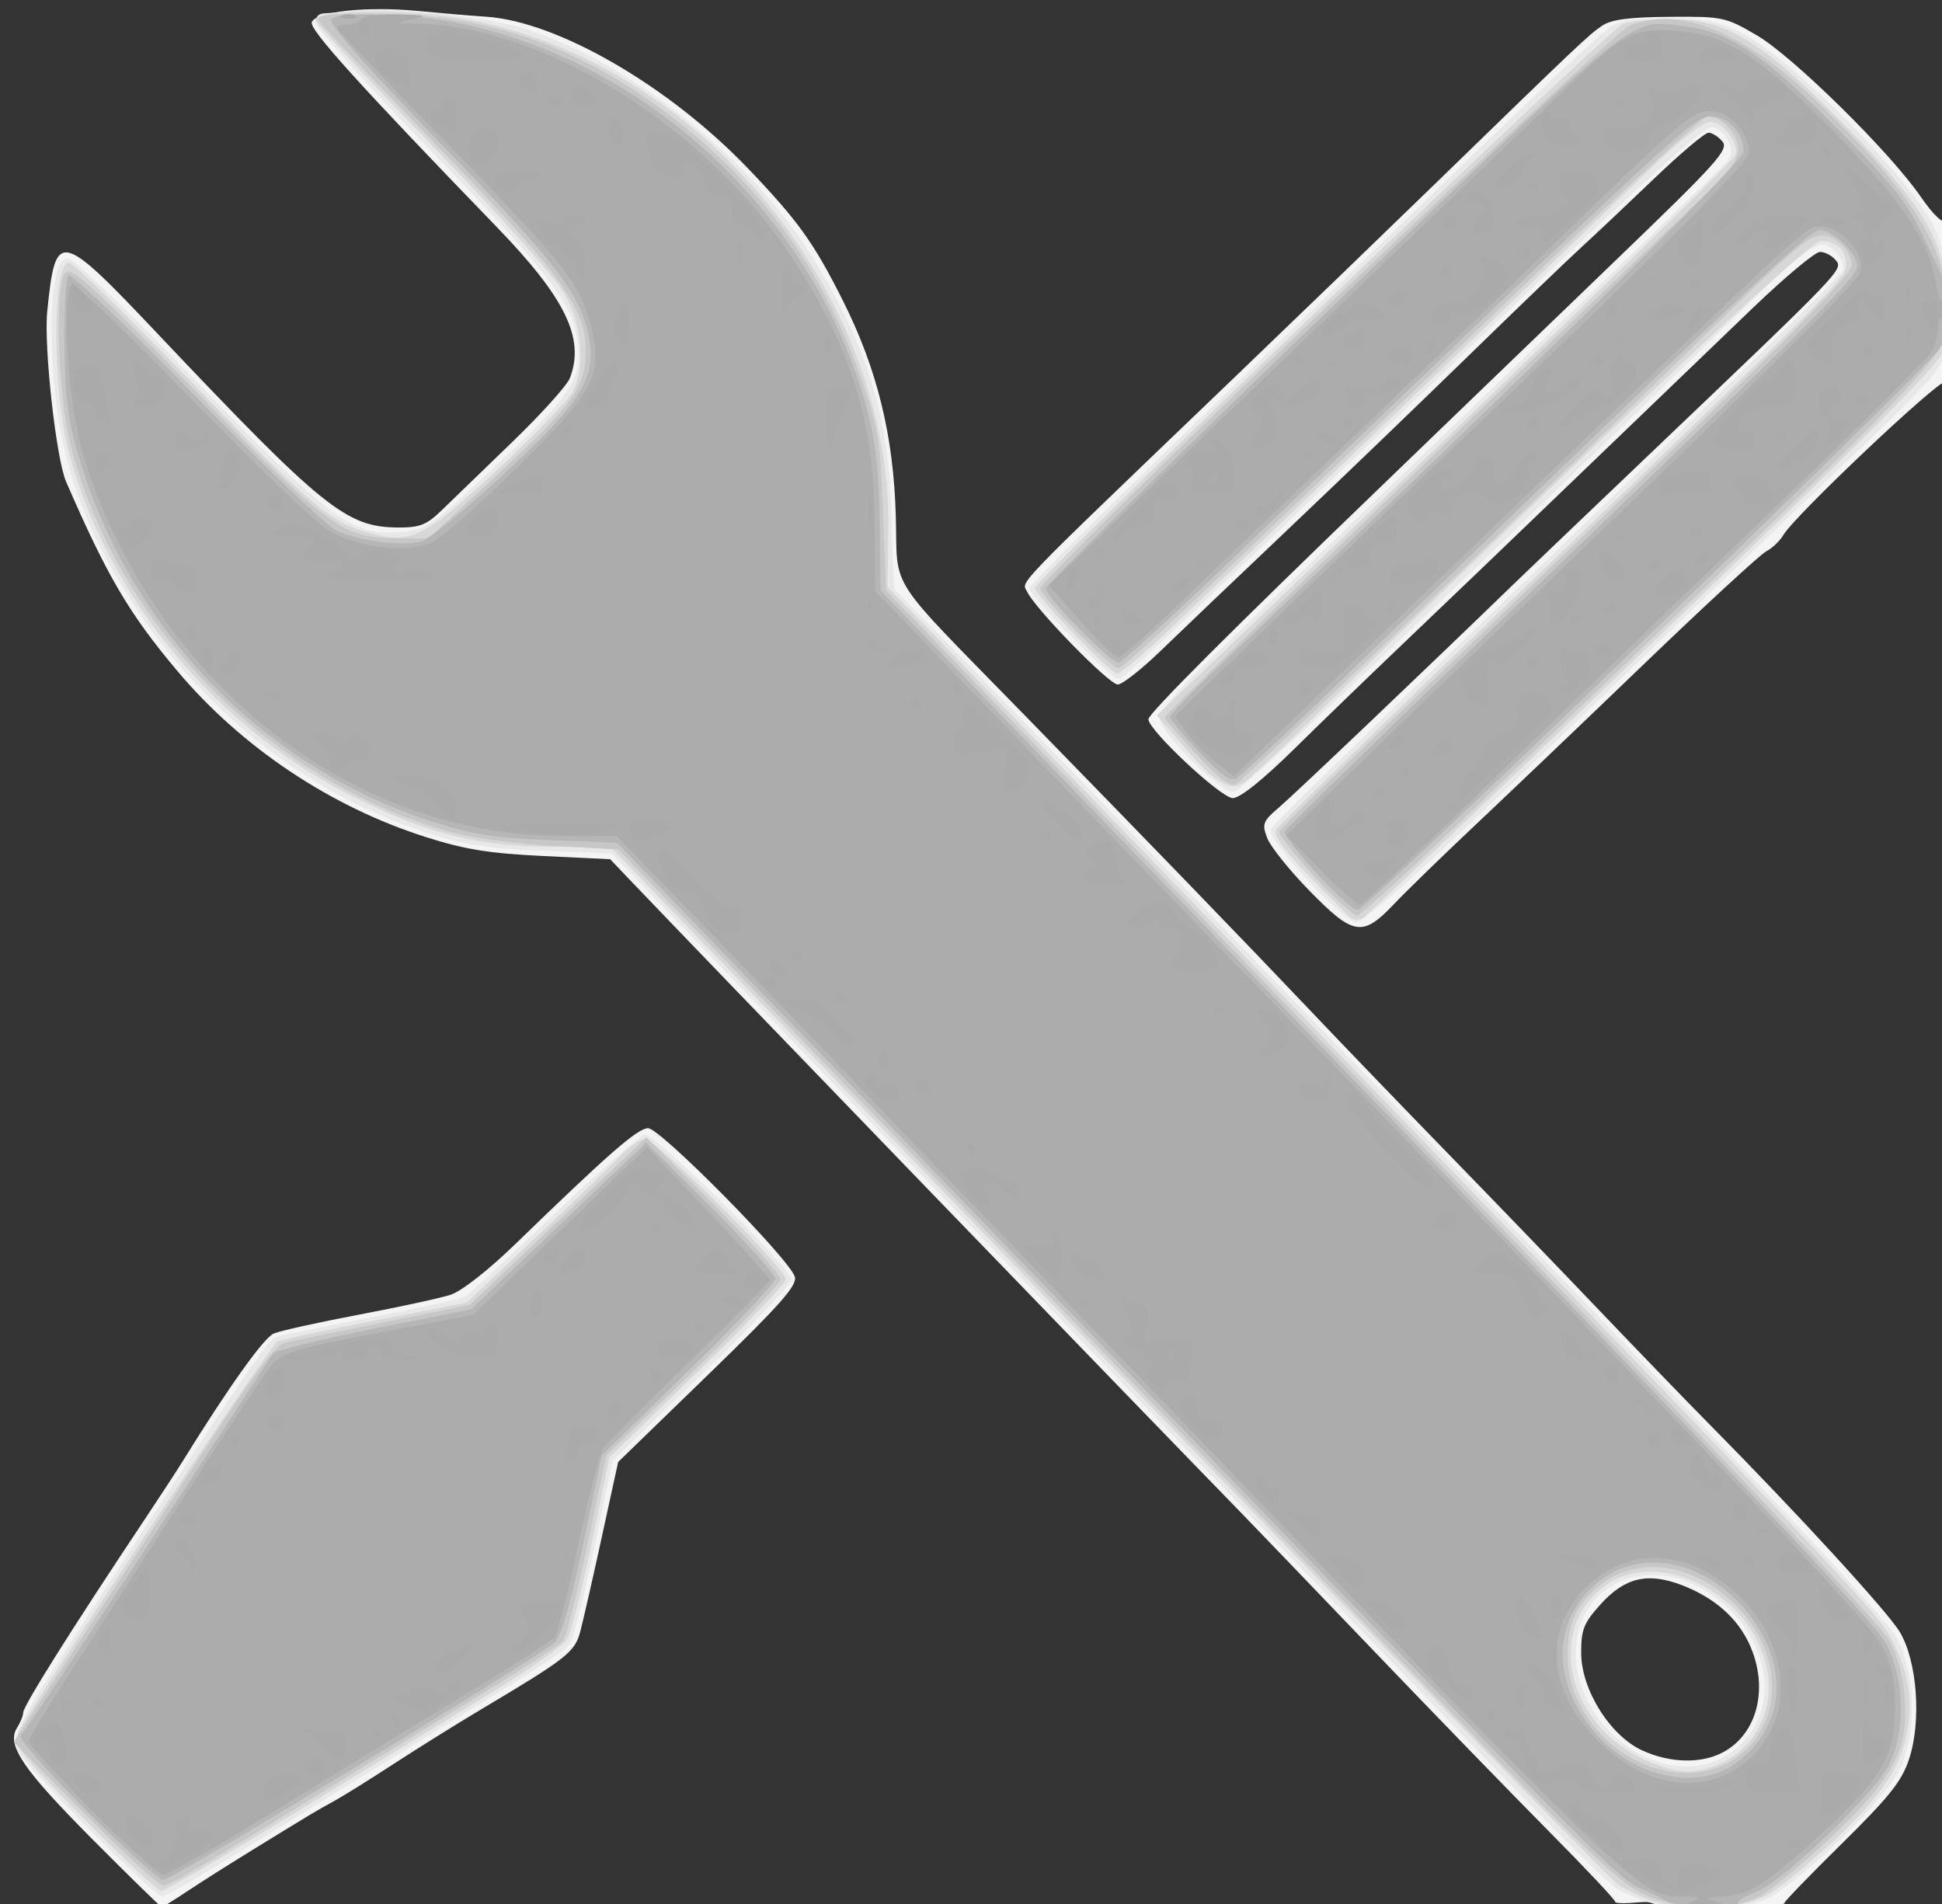 <?xml version="1.0" encoding="UTF-8" standalone="no"?>
<!-- Created with Inkscape (http://www.inkscape.org/) -->

<svg
   xmlns:dc="http://purl.org/dc/elements/1.1/"
   xmlns:cc="http://creativecommons.org/ns#"
   xmlns:rdf="http://www.w3.org/1999/02/22-rdf-syntax-ns#"
   xmlns:svg="http://www.w3.org/2000/svg"
   xmlns="http://www.w3.org/2000/svg"
   xmlns:sodipodi="http://sodipodi.sourceforge.net/DTD/sodipodi-0.dtd"
   xmlns:inkscape="http://www.inkscape.org/namespaces/inkscape"
   id="svg2985"
   version="1.1"
   inkscape:version="0.48.4 r9939"
   width="359"
   height="352"
   sodipodi:docname="admin.jpg">
  <rect width="100%" height="100%" fill="#333333" stroke="none"/>
  <defs
     id="defs2989" />
  <sodipodi:namedview
     pagecolor="#ffffff"
     bordercolor="#666666"
     borderopacity="1"
     objecttolerance="10"
     gridtolerance="10"
     guidetolerance="10"
     inkscape:pageopacity="0"
     inkscape:pageshadow="2"
     inkscape:window-width="1600"
     inkscape:window-height="837"
     id="namedview2987"
     showgrid="false"
     inkscape:zoom="1.305737"
     inkscape:cx="85.702744"
     inkscape:cy="176.44863"
     inkscape:window-x="-8"
     inkscape:window-y="-8"
     inkscape:window-maximized="1"
     inkscape:current-layer="svg2985" />
  <g
     id="g3779"
     transform="translate(2.298,1.532)">
    <path
       style="fill:#f4f4f4"
       d="m 303.66,350.742 c 0.369,-0.596 -0.975,-0.826 -3.451,-0.59 -2.23,0.213 -3.995,0.153 -3.923,-0.132 0.072,-0.285 -5.475,-6.177 -12.327,-13.093 C 277.106,330.011 262.5,314.959 251.5,303.477 240.5,291.996 229.7,280.752 227.5,278.492 205.449,255.836 126.242,173.83 114.405,161.4 L 110.5,157.3 98,156.7 C 88.099,156.224 83.595,155.492 76.336,153.178 58.739,147.567 42.332,136.587 30.469,122.482 21.551,111.879 17.519,105.017 9.916,87.5 8.07,83.246 5.776,62.494 6.435,56.011 7.983,40.794 8.639,40.93 26.934,60.254 57.412,92.448 61.741,95.934 71.283,95.978 75.345,95.997 76.569,95.51 79.398,92.75 81.23,90.963 87.094,85.289 92.43,80.143 97.766,74.996 102.552,69.679 103.066,68.328 105.844,61.021 102.237,53.571 89.595,40.5 63.954,13.99 54.83,3.885 55.339,2.56 c 0.752,-1.959 10.275,-2.972 19.517,-2.075 4.205,0.408 9.926,0.89 12.714,1.072 13.207,0.86 33.871,12.843 48.468,28.107 9.214,9.635 12.097,13.653 17.463,24.338 6.381,12.705 9.405,25.043 9.805,40.009 0.371,13.895 -2.013,10.216 23.643,36.489 23.372,23.934 41.046,42.21 53.149,54.956 5.721,6.026 17.21,17.951 25.53,26.5 8.32,8.549 20.92,21.612 28,29.028 7.08,7.416 16.023,16.668 19.873,20.56 16.425,16.603 33.173,34.866 35.406,38.609 3.231,5.415 4.029,16.516 1.693,23.55 -1.342,4.041 -3.653,6.937 -12.465,15.62 -5.95,5.863 -10.701,10.776 -10.559,10.918 0.336,0.336 -3.915,0.643 -15.297,1.103 -5.841,0.237 -9.001,0.015 -8.618,-0.603 z m 12.434,-28.29 c 6.498,-3.36 8.665,-11.982 5.026,-19.993 -2.233,-4.917 -6.543,-8.691 -12.538,-10.98 -6.299,-2.406 -10.51,-1.408 -14.992,3.553 -3.108,3.44 -3.591,4.644 -3.591,8.952 0,6.829 5.352,15.365 11.337,18.082 5.08,2.306 10.756,2.455 14.757,0.386 z M 15.068,338.75 C 1.96,325.589 -1.137,321.051 0.831,317.898 1.474,316.869 2,315.58 2,315.033 c 0,-1.227 9.015,-15.557 22.585,-35.901 2.703,-4.053 5.788,-8.778 6.854,-10.5 8.523,-13.761 15.02,-22.873 16.867,-23.655 C 49.513,244.466 56.575,242.9 64,241.497 c 7.425,-1.403 15.065,-3.058 16.979,-3.677 2.05,-0.664 6.979,-4.522 12,-9.395 17.107,-16.601 22.562,-21.364 24.521,-21.41 2.199,-0.051 26.015,24.045 27.128,27.447 0.516,1.578 -2.611,5.117 -16.005,18.111 l -16.647,16.149 -3.026,13.889 c -1.664,7.639 -3.455,15.499 -3.98,17.466 -1.015,3.807 -2.429,4.915 -18.47,14.465 -4.4,2.62 -11.6,7.111 -16,9.98 -4.4,2.869 -9.35,5.956 -11,6.86 -3.428,1.878 -4.105,2.283 -15,8.981 -4.4,2.705 -9.926,6.205 -12.279,7.778 C 29.867,349.713 27.79,351 27.604,351 27.419,351 21.777,345.488 15.068,338.75 z M 239.763,163.125 c -3.695,-3.781 -7.209,-8.166 -7.809,-9.744 -0.997,-2.624 -0.807,-3.112 2.227,-5.696 2.759,-2.35 27.329,-25.734 43.273,-41.184 2.27,-2.2 13.334,-12.775 24.586,-23.5 36.697,-34.978 36.442,-34.712 34.999,-36.452 -0.707,-0.852 -2.018,-1.532 -2.913,-1.511 -0.895,0.021 -6.422,4.633 -12.281,10.25 C 315.986,60.904 301.373,74.95 289.371,86.5 c -12.002,11.55 -26.553,25.5 -32.337,31 -5.783,5.5 -14.743,14.162 -19.91,19.25 -5.954,5.862 -10.179,9.25 -11.536,9.25 C 223.421,146 210,133.45 210,131.424 c 0,-1.045 15.18,-16.237 43,-43.032 8.525,-8.211 17.3,-16.67 19.5,-18.798 2.2,-2.128 13.22,-12.743 24.489,-23.59 18.172,-17.492 20.335,-19.908 19.128,-21.363 C 315.368,23.738 314.208,23 313.539,23 312.871,23 308.313,26.849 303.412,31.553 298.51,36.256 292.475,41.953 290,44.212 287.525,46.471 278.072,55.559 268.993,64.409 259.914,73.259 244.894,87.7 235.615,96.5 c -9.279,8.8 -19.774,18.812 -23.322,22.25 -3.548,3.438 -7.133,6.25 -7.967,6.25 -1.61,0 -15.197,-13.909 -16.741,-17.138 -1.001,-2.093 -3.473,0.465 38.038,-39.362 11.465,-11 28.256,-27.2 37.312,-36 26.505,-25.756 28.446,-27.593 30.901,-29.259 1.732,-1.175 4.972,-1.606 12.5,-1.663 9.871,-0.075 10.334,0.023 16.144,3.422 6.682,3.909 24.544,21.493 30.257,29.784 2.397,3.479 4.137,5.094 5.092,4.727 1.102,-0.423 1.189,-0.241 0.364,0.754 -0.664,0.801 -0.86,3.437 -0.502,6.773 0.831,7.745 0.835,11.9 0.014,16.274 -0.464,2.469 -0.362,3.593 0.289,3.191 C 358.548,66.161 359,66.584 359,67.441 359,68.298 358.257,69 357.349,69 c -1.681,0 -27.935,24.849 -29.959,28.356 -0.611,1.058 -2.046,2.425 -3.19,3.037 -1.144,0.612 -11.22,9.899 -22.39,20.638 C 290.639,131.769 276.55,145.216 270.5,150.911 c -6.05,5.696 -12.864,12.321 -15.142,14.722 -5.776,6.089 -7.458,5.819 -15.595,-2.508 z"
       id="path3793"
       inkscape:connector-curvature="0" />
    <path
       style="fill:#e8e8e8"
       d="m 304.316,350.627 c -2.851,-0.721 -6.346,-2.072 -7.765,-3.002 -1.419,-0.93 -8.986,-8.307 -16.816,-16.393 -7.829,-8.086 -20.342,-21.009 -27.806,-28.717 C 231.499,281.418 156.284,203.494 132.108,178.379 L 110.815,156.259 98.157,155.749 C 88.148,155.347 83.722,154.673 77,152.532 55.567,145.703 36.458,131.111 23.267,111.5 12.979,96.205 8.42,82.96 7.435,65.5 6.784,53.965 7.802,46.662 10.121,46.215 11.077,46.031 20.401,54.919 33.965,68.942 59.035,94.86 62.85,97.653 71.978,96.776 76.709,96.322 77.481,95.775 89.94,84.057 103.881,70.944 105.546,68.268 104.363,60.871 103.303,54.238 98.824,48.504 77.5,26.478 65.95,14.548 56.356,3.935 56.18,2.894 55.967,1.63 56.466,0.977 57.68,0.93 58.681,0.891 61.736,0.627 64.468,0.344 70.627,-0.295 87.798,1.625 94.5,3.701 c 19.55,6.058 42.521,24.402 53.793,42.958 10.022,16.499 13.827,29.254 14.21,47.643 0.147,7.041 0.431,12.971 0.632,13.178 0.201,0.207 6.899,7.046 14.885,15.199 7.986,8.152 48.936,50.486 91,94.075 53.758,55.707 77.298,80.771 79.231,84.364 3.609,6.707 3.89,17.48 0.637,24.4 -2.869,6.104 -20.677,23.049 -25.706,24.461 -6.303,1.769 -13.469,2.016 -18.866,0.65 z m 12.444,-27.622 c 11.532,-7.031 8.675,-24.02 -5.259,-31.27 -10.965,-5.705 -22.5,0.574 -22.5,12.247 0,14.402 16.638,25.803 27.759,19.023 z M 14.343,336.75 C 7.674,330.012 1.728,323.536 1.131,322.358 -0.322,319.491 0.612,317.706 15.984,294 43.907,250.939 47.211,246.069 48.823,245.593 49.745,245.321 57.7,243.679 66.5,241.945 c 8.8,-1.735 16.526,-3.444 17.169,-3.799 0.643,-0.355 8.016,-7.17 16.385,-15.145 8.369,-7.975 15.948,-14.63 16.842,-14.788 C 118.767,207.88 144,232.879 144,235.063 c 0,0.765 -7.438,8.602 -16.528,17.414 l -16.528,16.023 -3.443,16.362 c -1.894,8.999 -3.967,16.994 -4.609,17.767 -0.641,0.773 -6.392,4.613 -12.779,8.535 C 83.726,315.086 72.875,321.774 66,326.026 36.604,344.208 28.586,349 27.559,349 26.96,349 21.013,343.488 14.343,336.75 z M 239.212,160.909 c -4.832,-5.272 -7.022,-8.385 -6.5,-9.24 0.839,-1.371 13.789,-13.956 69.967,-67.991 19.339,-18.602 35.413,-34.475 35.719,-35.273 0.306,-0.798 -0.343,-2.351 -1.443,-3.451 C 334.105,42.105 332.895,42.949 315.5,59.907 267.719,106.486 227.526,144.543 225.81,144.83 223.459,145.224 212,133.823 212,131.091 c 0,-0.959 3.487,-5.087 7.75,-9.172 31.264,-29.968 68.798,-66.049 94.684,-91.021 3.59,-3.463 3.832,-4.018 2.771,-6.346 C 316.507,23.019 315.221,22 313.984,22 c -1.339,0 -13.63,11.092 -35.179,31.75 -67.165,64.386 -73.327,70.205 -74.382,70.227 C 203.1,124.005 188,108.616 188,107.239 c 0,-0.545 11.588,-12.168 25.75,-25.83 14.162,-13.662 31.6,-30.512 38.75,-37.446 27.631,-26.794 40.419,-38.864 42.895,-40.486 1.905,-1.248 4.693,-1.673 10.723,-1.633 6.858,0.045 9.039,0.497 13.765,2.855 8.703,4.341 30.242,25.975 35.133,35.286 2.579,4.909 3.984,15.677 2.81,21.524 -1.075,5.353 -1.357,5.68 -21.208,24.647 -11.065,10.572 -27.111,25.999 -35.657,34.283 -36.738,35.61 -50.779,48.558 -52.582,48.491 -1.034,-0.038 -5.159,-3.648 -9.168,-8.021 z"
       id="path3791"
       inkscape:connector-curvature="0" />
    <path
       style="fill:#d7d7d7"
       d="m 305.86,350.629 c -3.102,-0.673 -7.286,-2.48 -9.299,-4.015 -2.013,-1.535 -44.694,-45.277 -94.847,-97.203 L 110.526,155 99.951,155 C 86.452,155 76.766,152.608 63.459,145.99 37.874,133.264 17.802,109.184 10.538,82.5 7.351,70.794 7.287,47 10.443,47 c 0.726,0 10.936,9.964 22.689,22.142 22.136,22.937 25.651,25.915 32.887,27.863 7.72,2.079 10.036,0.932 23.621,-11.693 C 96.48,78.954 102.735,72.48 103.538,70.926 105.925,66.31 105.393,58.956 102.25,53.131 100.529,49.941 91.362,39.624 77.75,25.559 65.787,13.198 56,2.681 56,2.186 56,0.45 69.454,0.049 80.158,1.466 124.882,7.385 162.635,51.367 161.923,96.72 l -0.161,10.22 27.869,28.818 c 144.765,149.697 154.957,160.397 157.624,165.485 3.676,7.013 4.388,13.033 2.365,19.991 -1.847,6.352 -6.995,12.604 -18.399,22.34 -7.049,6.018 -7.954,6.433 -17.222,7.887 -1.375,0.216 -5.038,-0.158 -8.14,-0.831 z m 9.468,-25.993 c 7.323,-3.06 10.939,-11.037 8.672,-19.134 -3.594,-12.836 -19.528,-20.628 -29.103,-14.232 -11.531,7.703 -7.897,25.631 6.561,32.363 5.775,2.689 9.235,2.939 13.87,1.003 z M 13.115,334.542 C 0.785,322.001 -0.035,320.928 1.062,318.792 4.326,312.438 47.708,246.947 49,246.424 c 0.825,-0.334 9.031,-2.084 18.236,-3.889 l 16.736,-3.281 12.764,-12.032 C 103.756,220.604 110.822,213.797 112.437,212.095 114.052,210.393 116.101,209 116.988,209 118.872,209 143,233.068 143,234.947 c 0,0.698 -7.341,8.384 -16.314,17.081 l -16.314,15.812 -3.28,15.83 c -1.804,8.706 -3.87,16.761 -4.592,17.9 -0.722,1.139 -6.867,5.462 -13.656,9.606 C 82.055,315.321 65.75,325.302 52.611,333.356 39.471,341.41 28.187,348 27.533,348 26.88,348 20.392,341.944 13.115,334.542 z M 247.454,168.151 c -0.525,-0.396 -4.042,-3.916 -7.817,-7.824 -4.984,-5.16 -6.626,-7.497 -6,-8.538 C 234.112,151.001 252.95,132.64 275.5,110.988 335.561,53.317 339,49.879 339,47.5 339,44.751 337.164,43 334.284,43 c -2.102,0 -44.237,39.603 -94.057,88.404 -6.2,6.073 -11.947,11.42 -12.77,11.88 -2.552,1.428 -5.146,-0.154 -10.627,-6.481 l -5.283,-6.098 9.977,-9.5 C 266.049,78.809 318,28.444 318.471,27.216 319.307,25.036 316.302,21 313.842,21 312.542,21 308.226,24.389 302.615,29.815 286.339,45.555 221.427,107.754 213.213,115.482 208.817,119.617 204.797,123 204.279,123 203.004,123 189,108.485 189,107.163 189,105.572 294.986,3.956 297.737,2.91 299.053,2.41 302.954,2 306.405,2 316.731,2 323.022,5.763 338,20.898 c 14.891,15.048 18.806,21.397 19.689,31.938 0.34,4.055 0.109,8.245 -0.567,10.294 -0.862,2.611 -13.997,15.794 -53.719,53.913 -28.918,27.751 -53.122,50.765 -53.786,51.142 -0.665,0.377 -1.638,0.362 -2.163,-0.034 z"
       id="path3789"
       inkscape:connector-curvature="0" />
    <path
       style="fill:#c7c7c7"
       d="M 301.5,348.614 C 296.24,346.124 288.899,338.899 237.876,286 224.348,271.975 190.487,236.875 162.629,208 l -50.651,-52.5 -11.739,-0.637 C 93.782,154.513 85.575,153.461 82,152.525 48.623,143.79 19.687,114.774 10.87,81.198 8.382,71.723 7.711,50.875 9.827,48.796 10.913,47.729 15.151,51.603 33.823,70.736 58.71,96.235 61.047,97.939 71.205,97.978 L 76.909,98 90.086,85.807 C 103.765,73.149 106,69.964 106,63.119 106,55.443 101.042,48.645 78.5,25.414 66.95,13.51 57.14,3.148 56.7,2.386 c -0.662,-1.147 1.149,-1.383 10.5,-1.371 21.387,0.028 39.13,6.515 56.928,20.812 15.425,12.391 26.203,27.709 32.727,46.515 3.216,9.269 3.573,11.433 4.085,24.721 L 161.5,107.625 253,202.36 c 60.887,63.04 92.325,96.294 93.966,99.397 1.598,3.021 2.603,6.814 2.855,10.773 0.61,9.583 -2.084,14.63 -13.657,25.583 -5.259,4.977 -11.255,9.913 -13.323,10.968 -5.466,2.789 -14.898,2.582 -21.341,-0.467 z m 17.423,-25.402 c 9.194,-6.852 8.308,-20.723 -1.881,-29.444 -9.21,-7.883 -20.363,-7.458 -26.832,1.023 -3.471,4.551 -3.672,12.657 -0.465,18.804 6.008,11.515 20.307,16.228 29.177,9.617 z M 13.359,333.75 0.246,320.5 11.873,302.729 c 6.395,-9.774 17.15,-26.265 23.9,-36.647 8.601,-13.23 12.939,-19.03 14.5,-19.392 C 51.498,246.407 59.7,244.719 68.5,242.939 l 16,-3.236 16.351,-15.486 16.351,-15.486 12.399,12.37 C 136.42,227.904 142,234.12 142,234.914 c 0,0.794 -7.246,8.451 -16.103,17.015 L 109.794,267.5 106.302,284 c -1.92,9.075 -3.961,17.07 -4.534,17.767 -0.573,0.697 -6.268,4.476 -12.655,8.399 C 82.726,314.089 71.875,320.764 65,325 c -31.726,19.548 -35.867,22 -37.155,22 -0.755,0 -7.274,-5.963 -14.486,-13.25 z M 240.664,160.474 c -3.76,-4.103 -6.685,-7.829 -6.5,-8.28 0.185,-0.45 7.311,-7.541 15.836,-15.757 8.525,-8.216 32.263,-31.085 52.75,-50.821 C 329.71,59.646 340,49.123 340,47.522 340,44.941 337.113,42 334.579,42 332.113,42 329.439,44.262 313.5,59.83 284.535,88.121 227.716,142.533 226.268,143.366 c -1.125,0.647 -2.995,-0.722 -7.387,-5.411 C 215.646,134.503 213,131.392 213,131.042 213,130.482 290.447,55.612 311.169,36.141 317.371,30.313 319,28.193 319,25.948 319,23.109 315.987,20 313.235,20 c -0.726,0 -16.436,14.512 -34.91,32.25 -60.359,57.95 -72.81,69.706 -73.851,69.728 C 203.06,122.008 190,108.733 190,107.267 190,105.194 295.063,4.871 298.925,3.258 308.133,-0.589 320.136,4.304 333.86,17.5 c 16.469,15.836 22.708,25.28 23.851,36.106 1.083,10.257 7.419,3.42 -87.049,93.929 -11.461,10.981 -21.361,20.063 -22,20.182 -0.639,0.12 -4.238,-3.14 -7.998,-7.243 z"
       id="path3787"
       inkscape:connector-curvature="0" />
    <path
       style="fill:#b6b6b6"
       d="m 306,349.989 c -0.825,-0.492 -3.177,-1.636 -5.227,-2.544 -4.263,-1.888 -9.623,-7.317 -114.639,-116.132 L 111.769,154.257 99.134,153.755 C 88.573,153.336 84.941,152.743 77,150.145 46.326,140.107 21.762,114.688 12.389,83.282 10.242,76.091 9.743,72.296 9.634,62.336 9.56,55.646 9.872,49.799 10.327,49.342 c 0.455,-0.456 11.03,9.602 23.5,22.352 12.47,12.75 24.159,23.909 25.976,24.797 3.98,1.947 12.021,3.021 15.702,2.097 C 76.975,98.219 83.951,92.534 91.008,85.955 105.094,72.821 107.827,68.508 106.658,61.259 105.38,53.334 100.864,47.37 79.333,25.172 65.336,10.741 58.427,2.928 58.935,2.105 59.491,1.205 62.445,0.965 69.602,1.235 109.382,2.74 147.537,34.34 158.065,74.5 c 1.519,5.795 2.144,11.461 2.266,20.557 L 160.5,107.614 252,202.308 c 64.946,67.213 92.298,96.178 94.25,99.807 3.555,6.61 3.831,16.021 0.662,22.566 -2.537,5.241 -19.862,21.81 -24.594,23.521 -1.825,0.66 -3.318,1.56 -3.318,1.999 0,1.086 -11.125,0.905 -13,-0.212 z m 12.078,-25.262 c 9.966,-6.716 10.764,-19.003 1.891,-29.108 -8.28,-9.43 -20.296,-11.037 -27.959,-3.74 -7.394,7.041 -7.219,17.844 0.432,26.784 6.968,8.141 18.504,10.869 25.635,6.064 z m -304.593,8.246 c -7.598,-7.622 -12.555,-13.327 -11.948,-13.75 0.571,-0.397 11.146,-16.206 23.5,-35.13 12.354,-18.924 22.758,-34.856 23.118,-35.406 0.36,-0.549 8.753,-2.617 18.65,-4.595 l 17.995,-3.596 16.174,-15.409 16.174,-15.409 11.926,11.895 c 6.559,6.542 11.926,12.512 11.926,13.266 0,0.754 -7.211,8.411 -16.024,17.016 L 108.952,267.5 l -3.469,16.465 c -2.303,10.931 -4.059,17.017 -5.226,18.108 C 97.39,304.753 29.442,346 27.893,346 c -0.782,0 -7.265,-5.862 -14.407,-13.027 z M 241.157,159.966 c -3.489,-3.8 -6.189,-7.298 -6,-7.775 0.189,-0.476 18.338,-18.152 40.332,-39.279 C 333.435,57.252 341.022,49.702 341.01,47.705 340.996,45.283 336.572,41 334.083,41 c -1.926,0 -17.142,14.292 -81.925,76.955 -13.388,12.95 -25.024,23.932 -25.859,24.405 -1.128,0.64 -2.898,-0.6 -6.908,-4.841 C 216.426,134.384 214,131.46 214,131.023 c 0,-0.437 4.162,-4.749 9.25,-9.582 C 281.701,65.919 320,28.346 320,26.526 320,23.007 317.19,20 313.903,20 c -3.087,0 -5.762,2.474 -87.403,80.834 -11.55,11.086 -21.463,20.158 -22.029,20.161 C 203.051,121.002 191,108.723 191,107.27 c 0,-0.647 23.889,-24.135 53.088,-52.194 57.211,-54.981 54.658,-52.928 64.46,-51.823 8.78,0.99 15.08,5.125 28.583,18.762 10.302,10.404 13.224,14.022 15.848,19.621 1.769,3.776 3.623,7.646 4.119,8.601 1.47,2.828 1.032,9.374 -0.848,12.678 -1.927,3.387 -105.674,103.472 -107.57,103.772 -0.649,0.103 -4.034,-2.922 -7.523,-6.721 z"
       id="path3785"
       inkscape:connector-curvature="0" />
    <path
       style="fill:#acacac"
       d="m 310.5,350 c 1.674,-0.719 1.469,-0.871 -1.261,-0.93 -8.685,-0.187 -5.927,2.448 -104.739,-100.051 -7.15,-7.417 -19.525,-20.217 -27.5,-28.445 -7.975,-8.228 -15.625,-16.155 -17,-17.615 -3.208,-3.408 -24.38,-25.332 -37.862,-39.208 L 111.693,153 101.597,152.993 C 74.424,152.974 48.149,139.216 29.993,115.5 21.23,104.053 14.425,89.817 11.924,77.696 10.012,68.429 9.376,53.53 10.798,51.293 c 0.509,-0.8 7.952,6.201 22.07,20.758 11.716,12.081 23.215,23.086 25.552,24.455 5.766,3.379 15.019,4.353 19.472,2.05 1.797,-0.929 8.83,-7.172 15.629,-13.873 C 107.555,70.851 109.127,67.866 107.013,59.054 104.993,50.635 102.43,47.483 73.884,18.312 66.248,10.509 60,3.872 60,3.562 60,3.253 60.873,3 61.941,3 63.009,3 64.16,2.55 64.5,2 64.84,1.45 67.904,1.059 71.309,1.132 76.638,1.245 77.013,1.366 74,2 70.68,2.699 70.759,2.743 75.54,2.868 98.648,3.472 128.813,22.535 144.285,46.314 c 10.874,16.712 14.941,29.853 15.106,48.81 l 0.11,12.625 22.989,23.875 c 12.644,13.131 29.991,31.075 38.547,39.875 81.009,83.311 121.763,126.188 124.213,130.683 2.209,4.053 2.75,6.338 2.75,11.615 0,9.245 -2.223,13.161 -13.25,23.341 -10.204,9.42 -13.992,11.811 -18.95,11.96 -3.106,0.094 -3.153,0.147 -0.8,0.9 2.05,0.657 1.691,0.806 -2,0.83 -3.377,0.022 -4.001,-0.185 -2.5,-0.83 z m 7.381,-24.053 c 11.183,-6.285 12.099,-21.427 1.927,-31.832 -9.081,-9.289 -20.954,-10.205 -28.926,-2.233 -8.025,8.025 -7.049,19.393 2.461,28.653 7.682,7.481 17.143,9.567 24.537,5.411 z M 14.716,333.135 C 8.272,326.609 3,320.859 3,320.356 c 0,-0.503 3.712,-6.614 8.25,-13.581 4.537,-6.967 14.1,-21.73 21.25,-32.807 7.15,-11.077 14.01,-21.401 15.245,-22.942 2.062,-2.574 3.68,-3.076 19.867,-6.164 L 85.234,241.5 l 16.034,-15.495 16.034,-15.495 11.349,11.953 C 134.893,229.037 140,234.713 140,235.076 c 0,0.363 -6.638,7.108 -14.75,14.991 -8.113,7.882 -15.314,15.107 -16.003,16.056 -0.689,0.949 -2.788,9.011 -4.664,17.915 -1.876,8.905 -3.859,16.639 -4.407,17.186 -0.548,0.548 -6.774,4.523 -13.836,8.834 C 70.28,319.862 61.262,325.378 43.371,336.342 35.599,341.104 28.609,345 27.837,345 27.064,345 21.16,339.661 14.716,333.135 z M 241.978,159.45 235.5,152.885 248.516,140.192 c 7.159,-6.981 23.584,-22.815 36.5,-35.187 36.607,-35.065 55.932,-54.266 56.538,-56.177 1.223,-3.854 -4.652,-9.567 -8.562,-8.326 C 330.839,41.186 324.99,46.62 284,86.023 271.075,98.448 252.691,116.113 243.148,125.28 l -17.352,16.666 -3.168,-2.416 c -1.742,-1.329 -4.199,-3.811 -5.459,-5.515 l -2.291,-3.099 6.883,-6.708 C 231.612,114.606 251.739,95.226 264.555,83 308.553,41.027 321,28.563 321,26.478 321,22.887 317.285,19 313.853,19 310.521,19 308.679,20.573 284,44.493 c -7.975,7.73 -25.075,24.163 -38,36.517 -12.925,12.355 -27.354,26.182 -32.065,30.727 -4.711,4.545 -9.018,8.263 -9.572,8.263 -0.554,0 -3.652,-2.994 -6.885,-6.654 l -5.878,-6.654 11.001,-10.596 c 23.222,-22.368 80.041,-76.927 87.297,-83.824 8.286,-7.876 10.852,-8.936 19.23,-7.944 8.341,0.988 14.364,5.022 27.523,18.435 12.759,13.006 17.704,20.346 18.948,28.128 0.46,2.876 0.958,3.836 1.527,2.939 0.536,-0.846 0.824,0.128 0.789,2.669 -0.043,3.143 -0.239,3.571 -0.914,2 -0.79,-1.839 -0.868,-1.799 -0.965,0.5 -0.058,1.375 -0.652,3.441 -1.32,4.591 C 354.047,64.74 340,78.652 323.5,94.506 307,110.359 288.325,128.368 282,134.526 c -17.982,17.507 -32.13,30.95 -32.869,31.231 -0.371,0.141 -3.59,-2.697 -7.153,-6.308 z M 60.75,1.338 c 0.688,-0.277 1.812,-0.277 2.5,0 0.688,0.277 0.125,0.504 -1.25,0.504 -1.375,0 -1.938,-0.227 -1.25,-0.504 z"
       id="path3783"
       inkscape:connector-curvature="0" />
    <path
       style="fill:#aaaaaa"
       d="m 310.75,350.338 c 0.688,-0.277 1.812,-0.277 2.5,0 0.688,0.277 0.125,0.504 -1.25,0.504 -1.375,0 -1.938,-0.227 -1.25,-0.504 z m -8.534,-4.81 c -1.616,-1.36 -3.18,-2.23 -3.477,-1.933 -0.296,0.296 -0.835,0.059 -1.198,-0.528 C 297.117,342.381 298.271,342 300.77,342 c 3.373,0 3.878,0.294 3.809,2.219 -0.048,1.353 0.603,2.357 1.671,2.573 1.218,0.247 1.75,-0.276 1.75,-1.719 0,-2.135 2.931,-2.805 6.418,-1.466 2.266,0.869 1.958,1.901 -0.965,3.232 -4.035,1.839 -8.05,1.37 -11.237,-1.312 z M 26.5,343 c -0.34,-0.55 0.309,-1 1.441,-1 C 29.677,342 30,341.372 30,338 c 0,-3.007 0.399,-4 1.607,-4 1.07,0 1.399,0.541 0.986,1.619 -0.498,1.297 -0.111,1.522 1.941,1.129 3.986,-0.762 2.697,2.335 -2.047,4.919 C 27.807,344.216 27.319,344.325 26.5,343 z m 268.423,-3.282 c -6.726,-5.195 -8.234,-6.908 -6.848,-7.775 0.973,-0.608 1.528,-0.423 1.748,0.583 0.178,0.811 1.109,1.474 2.07,1.474 0.96,0 2.727,1.128 3.927,2.508 3.3,3.796 2.69,5.981 -0.897,3.211 z M 22.571,338.429 C 20.667,336.524 20.512,334 22.3,334 c 1.855,0 3.7,2.094 3.7,4.2 0,2.218 -1.349,2.308 -3.429,0.229 z M 328,339 c 0,-0.55 0.423,-1 0.941,-1 0.518,0 1.219,0.45 1.559,1 0.34,0.55 -0.084,1 -0.941,1 C 328.702,340 328,339.55 328,339 z m 6.333,-8.561 c 0,-4.349 0.067,-4.439 3.274,-4.439 1.801,0 3.547,0.441 3.88,0.979 0.955,1.545 -1.283,4.864 -4.35,6.45 l -2.804,1.45 0,-4.439 z M 47.25,331.302 c -1.767,-0.662 -1.55,-2.353 0.5,-3.91 2.346,-1.781 4.906,-1.731 5.612,0.108 0.365,0.95 -0.014,1.5 -1.033,1.5 -0.885,0 -2.108,0.623 -2.719,1.385 C 49,331.147 47.938,331.559 47.25,331.302 z M 12.594,329.104 C 10.535,326.829 10.58,326 12.759,326 c 2.379,0 4.696,3.611 2.787,4.344 -0.747,0.287 -2.076,-0.271 -2.953,-1.24 z m 276.795,-0.85 c -0.969,-1.536 -1.406,-1.583 -3.635,-0.39 -2.267,1.213 -2.755,1.134 -4.644,-0.754 C 279.95,325.95 279,323.875 279,322.5 c 0,-1.556 -0.567,-2.5 -1.5,-2.5 -0.825,0 -1.5,-0.45 -1.5,-1 0,-0.55 0.927,-1 2.059,-1 1.132,0 1.8,0.419 1.484,0.931 -0.316,0.512 -0.111,1.218 0.457,1.569 0.568,0.351 0.774,1.057 0.457,1.569 -0.316,0.512 -0.099,0.931 0.484,0.931 0.582,0 1.059,0.675 1.059,1.5 0,0.833 0.889,1.5 2,1.5 1.1,0 2,-0.45 2,-1 0,-0.55 1.136,-1 2.525,-1 1.773,0 2.808,0.744 3.475,2.5 1.12,2.946 1.836,3.106 3.532,0.788 1.059,-1.448 1.5,-1.506 2.86,-0.378 2.697,2.238 1.829,3.09 -3.147,3.09 -3.437,0 -5.06,-0.484 -5.856,-1.746 z m 13.679,0.809 c -0.899,-0.569 0.808,-0.703 4.584,-0.361 3.696,0.335 6.852,0.099 8.182,-0.613 1.191,-0.637 2.166,-0.746 2.166,-0.24 0,2.035 -12.083,3.018 -14.932,1.215 z m 17.522,-0.69 c -0.792,-2.064 1.279,-4.638 3.154,-3.918 0.859,0.33 1.246,0.051 0.977,-0.704 -0.245,-0.688 0.205,-2.54 1.002,-4.116 1.988,-3.934 3.487,-2.154 4.066,4.83 l 0.459,5.535 -4.517,0 c -3.249,0 -4.692,-0.457 -5.141,-1.627 z M 54.688,326.354 c -1.374,-1.374 -0.661,-3.496 1.062,-3.164 0.963,0.185 1.75,0.968 1.75,1.74 0,1.579 -1.764,2.472 -2.812,1.424 z M 7.667,324.333 C 7.3,323.967 7,322.794 7,321.726 c 0,-1.359 -0.474,-1.758 -1.584,-1.333 -2.078,0.797 -1.36,-1.4 0.922,-2.822 2.121,-1.322 3.624,0.605 3.647,4.679 0.015,2.646 -0.918,3.484 -2.318,2.083 z M 342.063,320.219 c 0.052,-3.84 0.232,-4.3 0.968,-2.469 0.497,1.238 1.61,2.25 2.472,2.25 1.225,0 1.347,0.411 0.56,1.882 -0.554,1.035 -1.695,2.146 -2.535,2.469 -1.242,0.477 -1.516,-0.296 -1.464,-4.132 z M 56.766,321.029 53.5,318.059 l 4.083,-0.029 c 3.877,-0.028 4.083,0.122 4.083,2.971 0,3.753 -0.802,3.758 -4.901,0.029 z M 66.5,319 c -0.34,-0.55 -0.141,-1 0.441,-1 C 67.523,318 68,318.45 68,319 c 0,0.55 -0.198,1 -0.441,1 -0.243,0 -0.719,-0.45 -1.059,-1 z m 3.515,-3.25 C 70.028,313.931 70.216,313.787 71,315 c 1.253,1.939 1.253,3 0,3 -0.55,0 -0.993,-1.012 -0.985,-2.25 z m 202.527,0.319 c -0.316,-0.512 -0.118,-1.214 0.441,-1.559 0.559,-0.345 1.016,0.073 1.016,0.931 0,1.757 -0.6,2.015 -1.457,0.628 z M 9.158,314 c 0,-1.375 0.227,-1.938 0.504,-1.25 0.277,0.688 0.277,1.812 0,2.5 -0.277,0.688 -0.504,0.125 -0.504,-1.25 z M 286,315 c 0,-0.55 -0.675,-1 -1.5,-1 -0.825,0 -1.5,-0.845 -1.5,-1.878 0,-1.033 -0.675,-2.438 -1.5,-3.122 -0.825,-0.685 -1.5,-1.95 -1.5,-2.812 0,-2.405 5.554,3.758 6.364,7.062 0.371,1.512 0.441,2.75 0.155,2.75 C 286.234,316 286,315.55 286,315 z m 42.764,-1 c -1.156,-3.924 -0.964,-8.601 0.3,-7.336 0.585,0.585 0.923,3.038 0.75,5.45 -0.266,3.709 -0.428,4 -1.05,1.886 z M 72.711,313.705 69.921,312.5 73.108,311.101 c 2.481,-1.089 3.601,-1.139 5.062,-0.227 1.508,0.942 1.99,0.873 2.46,-0.351 C 81.264,308.87 83,308.427 83,309.918 c 0,0.811 -6.135,5.152 -7.118,5.036 -0.21,-0.025 -1.637,-0.587 -3.171,-1.25 z M 342.272,311 c 0,-2.475 0.195,-3.487 0.433,-2.25 0.238,1.238 0.238,3.263 0,4.5 -0.238,1.238 -0.433,0.225 -0.433,-2.25 z M 15,313.559 c 0,-1.055 1.919,-1.499 2.49,-0.575 C 17.835,313.543 17.416,314 16.559,314 15.702,314 15,313.802 15,313.559 z m 263,-1.5 c 0,-1.068 0.45,-2.219 1,-2.559 0.567,-0.351 1,0.49 1,1.941 0,1.407 -0.45,2.559 -1,2.559 -0.55,0 -1,-0.873 -1,-1.941 z m 68.729,1.337 C 346.328,312.995 346,311.977 346,311.133 c 0,-1.126 0.296,-1.238 1.113,-0.421 0.612,0.612 0.94,1.63 0.729,2.263 -0.211,0.632 -0.711,0.822 -1.113,0.421 z m -82.196,-3.981 c -3.189,-2.815 -3.764,-3.825 -2.929,-5.149 1.886,-2.99 3.193,-2.424 3.887,1.683 0.521,3.084 1.141,4.051 2.597,4.051 1.052,0 1.912,0.675 1.912,1.5 0,2.211 -1.058,1.807 -5.467,-2.085 z M 345,308 c -0.793,-0.49 -1.11,-1.223 -0.704,-1.629 0.406,-0.406 1.263,-0.213 1.904,0.429 1.511,1.511 0.668,2.354 -1.2,1.2 z M 78.006,306.75 c 0.006,-1.191 5.239,-4.75 6.984,-4.75 0.456,0 -0.356,1.35 -1.804,3 -2.721,3.101 -5.192,3.936 -5.181,1.75 z M 92,303.514 C 92,302.681 92.623,302 93.383,302 c 1.612,0 2.859,-3.732 1.523,-4.558 C 94.408,297.134 94,296.234 94,295.441 94,294.43 95.177,294 97.948,294 c 3.926,0 3.942,0.016 2.933,2.911 C 99.704,300.287 92,306.015 92,303.514 z m 237,-0.431 c 0,-1.054 -1.198,-2.789 -2.662,-3.856 -3.23,-2.353 -2.608,-5.227 1.131,-5.227 2.402,0 2.531,0.282 2.531,5.5 0,3.025 -0.225,5.5 -0.5,5.5 -0.275,0 -0.5,-0.862 -0.5,-1.917 z m -312.665,0.145 c -0.865,-0.55 -0.801,-1.239 0.25,-2.676 C 17.934,298.708 18,298.744 18,301.309 c 0,2.969 -0.005,2.975 -1.665,1.919 z M 342,302 c 0,-1.867 0.267,-2.133 1.2,-1.2 0.933,0.933 0.933,1.467 0,2.4 -0.933,0.933 -1.2,0.667 -1.2,-1.2 z m -62.324,-1.805 C 277.89,298.221 277.379,294 278.927,294 c 1.399,0 4.228,6.246 3.265,7.208 -0.461,0.461 -1.593,0.005 -2.515,-1.013 z M 252.5,297 c -2.524,-2.634 -2.638,-2.996 -0.937,-2.967 2.208,0.038 6.437,3.242 6.437,4.877 0,2.017 -2.604,1.112 -5.5,-1.91 z M 21.25,297.338 C 20.562,297.06 20,296.336 20,295.729 c 0,-1.219 4.204,-7.711 5,-7.721 0.457,-0.006 0.528,3.875 0.151,8.243 -0.149,1.722 -1.438,2.081 -3.901,1.088 z m 263.204,-0.689 c -0.473,-1.173 -0.245,-2.16 0.621,-2.696 1.878,-1.161 2.125,-0.653 1.046,2.151 -0.839,2.182 -0.988,2.231 -1.667,0.544 z M 335.25,296.504 c -0.688,-0.781 -1.25,-2.423 -1.25,-3.649 0,-2.162 0.09,-2.143 3,0.645 1.65,1.581 3,3.24 3,3.687 0,1.335 -3.404,0.846 -4.75,-0.683 z M 245.158,289 l -2.218,-3 2.33,0 c 2.785,0 4.73,1.727 4.73,4.2 0,2.738 -2.363,2.153 -4.842,-1.2 z M 33.136,288.61 c -0.075,-1.039 -0.923,-2.465 -1.885,-3.168 -0.962,-0.703 -1.401,-1.626 -0.976,-2.051 1.336,-1.336 3.923,2.215 3.447,4.731 -0.326,1.72 -0.488,1.855 -0.586,0.488 z M 328.75,289.184 c -3.036,-0.349 -3.705,-2.603 -1.072,-3.613 1.746,-0.67 4.829,1.598 4.189,3.082 -0.201,0.467 -1.604,0.706 -3.116,0.532 z m -40.25,-1.778 -3,-1.316 3.191,-0.045 c 1.755,-0.025 3.45,0.374 3.766,0.886 0.999,1.617 -0.848,1.839 -3.957,0.475 z m 24.5,0.325 c -2.165,-0.897 -2.251,-1.095 -0.644,-1.477 1.021,-0.243 2.341,0.043 2.933,0.636 1.613,1.613 0.531,2.01 -2.29,0.842 z M 102.158,286 c 0,-1.375 0.227,-1.938 0.504,-1.25 0.277,0.688 0.277,1.812 0,2.5 -0.277,0.688 -0.504,0.125 -0.504,-1.25 z M 320,287 c -1.282,-0.828 -1.246,-0.972 0.25,-0.985 0.963,-0.008 1.75,0.435 1.75,0.985 0,1.22 -0.113,1.22 -2,0 z m -81.543,-6.339 -2.957,-2.598 2.781,-0.032 c 2.736,-0.031 4.288,1.761 3.52,4.065 -0.239,0.717 -1.521,0.166 -3.344,-1.435 z m 83.814,0.734 c 0.332,-0.332 1.195,-0.368 1.917,-0.079 0.798,0.319 0.561,0.556 -0.604,0.604 -1.054,0.043 -1.645,-0.193 -1.312,-0.525 z M 31.667,280.333 C 30.516,279.183 30.938,278 32.5,278 c 0.825,0 1.5,0.675 1.5,1.5 0,1.562 -1.183,1.984 -2.333,0.833 z M 318,278 c 0,-1.289 0.506,-1.998 1.25,-1.75 0.688,0.229 1.25,1.017 1.25,1.75 0,0.733 -0.562,1.521 -1.25,1.75 -0.744,0.248 -1.25,-0.461 -1.25,-1.75 z m -86.806,-3.512 c -1.444,-1.441 -1.909,-2.546 -1.243,-2.958 0.585,-0.361 1.332,0.044 1.661,0.901 0.329,0.857 1.001,1.309 1.493,1.004 0.492,-0.304 0.895,0.373 0.895,1.506 0,2.438 0.109,2.455 -2.806,-0.453 z M 312.5,273 c 0.34,-0.55 -0.084,-1 -0.941,-1 C 310.682,272 310,271.15 310,270.059 c 0,-2.779 2.031,-3.656 2.684,-1.16 0.302,1.155 1.172,2.101 1.933,2.101 0.761,0 1.383,0.675 1.383,1.5 0,0.848 -0.895,1.5 -2.059,1.5 -1.132,0 -1.781,-0.45 -1.441,-1 z M 35,272.122 c 0,-1.279 2.94,-3.515 3.667,-2.789 C 39.393,270.06 37.156,273 35.878,273 35.395,273 35,272.605 35,272.122 z M 102.37,266.75 c 0.332,-1.238 0.609,-2.812 0.617,-3.5 0.008,-0.688 1.139,-1.25 2.514,-1.25 1.82,0 2.5,0.535 2.5,1.969 0,1.283 -0.491,1.78 -1.41,1.428 -0.848,-0.325 -1.672,0.285 -2.067,1.531 -0.899,2.833 -2.915,2.666 -2.153,-0.178 z m -61.827,-1.681 c -0.316,-0.512 -0.118,-1.214 0.441,-1.559 C 41.543,263.165 42,263.584 42,264.441 c 0,1.757 -0.6,2.015 -1.457,0.628 z M 302,264.417 c 0,-1.766 2.153,-1.458 2.771,0.396 0.218,0.653 -0.317,1.188 -1.188,1.188 C 302.712,266 302,265.288 302,264.417 z M 306.71,264 c -0.589,-2.252 0.298,-2.592 2.09,-0.8 1.597,1.597 1.519,2.8 -0.183,2.8 -0.761,0 -1.619,-0.9 -1.906,-2 z m -88.502,-2.285 c -2.499,-2.578 -2.944,-3.579 -2.009,-4.514 C 218.064,255.336 219,255.77 219,258.5 c 0,2.019 0.495,2.5 2.573,2.5 1.865,0 2.484,0.459 2.25,1.667 -0.544,2.804 -2.256,2.514 -5.615,-0.952 z M 47.667,262.333 C 46.516,261.183 46.938,260 48.5,260 c 0.825,0 1.5,0.675 1.5,1.5 0,1.562 -1.183,1.984 -2.333,0.833 z M 110,260.273 c 0,-2.494 1.543,-3.822 2.549,-2.194 0.378,0.612 -0.041,1.841 -0.931,2.731 C 110.127,262.301 110,262.259 110,260.273 z m 192,-1.2 c 0,-0.51 -0.787,-1.132 -1.75,-1.384 -1.476,-0.386 -1.496,-0.475 -0.122,-0.573 0.895,-0.064 2.188,0.559 2.872,1.384 0.86,1.036 0.898,1.5 0.122,1.5 C 302.505,260 302,259.583 302,259.073 z M 46.438,255.899 c -0.374,-0.605 0.274,-2.055 1.441,-3.222 L 50,250.556 l 0,3.222 c 0,3.235 -2.101,4.486 -3.562,2.121 z m 164.252,-1.689 c -1.21,-1.337 -1.363,-2.137 -0.561,-2.939 0.802,-0.802 0.254,-1.539 -2.014,-2.712 -3.276,-1.694 -3.957,-3.096 -1.865,-3.834 0.931,-0.328 0.769,-1.276 -0.632,-3.711 -1.328,-2.307 -1.475,-3.085 -0.5,-2.643 0.76,0.345 2.217,0.917 3.239,1.272 1.439,0.5 1.744,1.344 1.353,3.751 l -0.504,3.105 4.459,-0.356 4.459,-0.356 -0.313,4.356 c -0.262,3.647 -0.636,4.327 -2.298,4.178 -1.092,-0.098 -2.25,0.25 -2.574,0.774 -0.324,0.523 -1.336,0.125 -2.251,-0.886 z M 215,249 c 0,-0.55 -0.477,-1 -1.059,-1 -0.582,0 -0.781,0.45 -0.441,1 0.34,0.55 0.816,1 1.059,1 0.243,0 0.441,-0.45 0.441,-1 z m 80.152,5.104 c -0.742,-0.464 -1.192,-1.565 -1,-2.447 0.232,-1.069 0.798,-1.323 1.697,-0.76 0.742,0.464 1.192,1.565 1,2.447 -0.232,1.069 -0.798,1.323 -1.697,0.76 z M 118,252.441 c 0,-0.857 0.45,-1.281 1,-0.941 0.55,0.34 1,1.041 1,1.559 0,0.518 -0.45,0.941 -1,0.941 -0.55,0 -1,-0.702 -1,-1.559 z m -65,-3.492 c 16.751,-3.928 15.987,-3.843 17.028,-1.898 0.534,0.998 2.209,2.003 3.722,2.232 1.932,0.293 1.485,0.461 -1.5,0.566 C 69.072,249.962 68,249.622 68,248.5 c 0,-0.825 -0.402,-1.5 -0.893,-1.5 -0.491,0 -1.152,0.675 -1.469,1.5 C 64.994,250.18 61,250.58 61,248.965 c 0,-0.714 -0.601,-0.714 -1.934,0 -1.064,0.569 -3.651,0.983 -5.75,0.92 L 49.5,249.77 53,248.949 z m 28.5,-0.313 C 77.784,246.989 74.997,244 77.178,244 c 0.782,0 1.932,0.51 2.555,1.133 0.669,0.669 1.877,0.809 2.95,0.342 0.999,-0.435 2.346,-0.708 2.992,-0.606 0.646,0.101 1.46,-0.278 1.809,-0.842 1.325,-2.143 2.631,-0.897 2.33,2.223 -0.254,2.639 -0.783,3.294 -2.813,3.483 -1.375,0.128 -3.85,-0.365 -5.5,-1.097 z m 37.779,-0.589 C 119.15,246.344 119.714,246 122.635,246 c 2.804,0 3.444,0.353 3.18,1.75 -0.212,1.12 -1.421,1.857 -3.357,2.047 -2.44,0.24 -3.055,-0.099 -3.18,-1.75 z M 287.159,249.25 c 0.087,-0.412 -0.193,-1.557 -0.624,-2.543 -0.43,-0.986 -0.513,-2.063 -0.183,-2.393 0.887,-0.887 3.648,1.697 3.648,3.415 0,0.909 0.582,1.261 1.5,0.909 0.825,-0.317 1.5,-0.14 1.5,0.393 0,0.533 -1.35,0.969 -3,0.969 -1.65,0 -2.929,-0.338 -2.841,-0.75 z M 126,244.059 C 126,243.477 126.45,243 127,243 c 0.55,0 1,0.198 1,0.441 0,0.243 -0.45,0.719 -1,1.059 -0.55,0.34 -1,0.141 -1,-0.441 z M 95.755,239.5 C 96.018,238.125 96.631,237 97.117,237 97.602,237 98,238.125 98,239.5 c 0,1.442 -0.576,2.5 -1.361,2.5 -0.913,0 -1.204,-0.824 -0.883,-2.5 z M 279,238 c -1.247,-3.779 -1.541,-4 -5.315,-4 -3.932,0 -3.966,-0.032 -2.185,-2 0.995,-1.1 2.334,-2 2.975,-2 1.834,0 7.525,5.505 7.525,7.28 0,0.881 0.45,1.88 1,2.22 1.637,1.012 1.137,2.5 -0.84,2.5 -1.26,0 -2.256,-1.261 -3.16,-4 z m -147.5,1 c -0.34,-0.55 0.309,-1 1.441,-1 1.132,0 2.059,0.45 2.059,1 0,0.55 -0.648,1 -1.441,1 -0.793,0 -1.719,-0.45 -2.059,-1 z m 65.103,0.167 c -0.283,-0.458 0.14,-0.833 0.941,-0.833 0.801,0 1.456,0.375 1.456,0.833 0,0.458 -0.423,0.833 -0.941,0.833 -0.518,0 -1.173,-0.375 -1.456,-0.833 z m -61.43,-3.826 c 0.195,-1.012 1.023,-1.841 1.841,-1.841 2.143,0 1.834,2.906 -0.355,3.327 -1.336,0.257 -1.744,-0.15 -1.486,-1.486 z m 64.142,-0.406 c -2.62,-0.986 -5.12,-4.947 -3.101,-4.913 1.905,0.033 6.109,3.526 5.667,4.71 -0.233,0.625 -1.234,0.704 -2.567,0.203 z M 189.75,231.835 c -1.512,-1.698 -2.75,-3.177 -2.75,-3.288 0,-0.111 1.356,-0.002 3.013,0.241 2.458,0.361 2.899,0.144 2.393,-1.173 C 192.065,226.727 192.213,226 192.735,226 c 0.522,0 0.979,2.025 1.017,4.5 0.037,2.475 -0.229,4.482 -0.592,4.461 -0.363,-0.021 -1.897,-1.428 -3.41,-3.126 z M 101,233.155 C 101,232.187 104.32,229 105.329,229 c 1.393,0 0.603,3.812 -0.911,4.393 C 102.221,234.236 101,234.151 101,233.155 z m 25,0.067 C 126,232.478 129.621,229 130.396,229 c 0.205,0 1.111,1.125 2.012,2.5 l 1.638,2.5 -4.023,0 C 127.81,234 126,233.65 126,233.222 z M 98.229,230.812 C 98.847,228.958 101,228.651 101,230.417 101,231.287 100.287,232 99.417,232 c -0.871,0 -1.405,-0.534 -1.188,-1.188 z M 105,225.021 c 0,-1.573 11.261,-12.208 11.91,-11.248 0.324,0.48 1.477,1.201 2.562,1.603 1.671,0.619 1.748,0.887 0.5,1.753 -1.064,0.739 -1.139,1.158 -0.272,1.513 2.554,1.044 6.3,4.57 6.3,5.93 0,2.337 -1.471,1.652 -5.086,-2.372 C 117.532,218.438 114,216.257 114,217.931 114,219.081 107.054,226 105.9,226 c -0.495,0 -0.9,-0.441 -0.9,-0.979 z M 118,225 c 0,-0.55 0.45,-1 1,-1 0.55,0 1,0.45 1,1 0,0.55 -0.45,1 -1,1 -0.55,0 -1,-0.45 -1,-1 z m 145.232,-1 c 0.687,-1.1 1.816,-2 2.508,-2 0.693,0 1.259,0.9 1.259,2 0,1.468 -0.667,2 -2.508,2 -2.258,0 -2.384,-0.2 -1.259,-2 z m -86.612,-5.432 -2.603,-3.413 3.059,-0.672 c 2.146,-0.471 3.585,-0.196 4.82,0.922 0.969,0.877 2.289,1.594 2.933,1.594 0.644,0 1.171,0.675 1.171,1.5 0,0.825 -0.395,1.5 -0.878,1.5 -0.483,0 -1.438,-0.675 -2.122,-1.5 -1.926,-2.321 -4.324,-1.974 -3.032,0.439 1.843,3.443 -0.65,3.166 -3.348,-0.371 z m 76.544,-8.307 c -4.658,-5.01 -6.988,-8.272 -6.608,-9.25 0.452,-1.164 1.285,-0.706 3.623,1.989 1.67,1.925 5.238,5.832 7.929,8.682 5.208,5.516 5.661,6.317 3.572,6.317 -0.726,0 -4.558,-3.482 -8.515,-7.739 z M 176.5,211 c -0.34,-0.55 -0.141,-1 0.441,-1 0.582,0 1.059,0.45 1.059,1 0,0.55 -0.198,1 -0.441,1 -0.243,0 -0.719,-0.45 -1.059,-1 z m -16.974,-10.398 c -2.208,-1.76 -2.549,-2.47 -1.501,-3.118 0.829,-0.512 1.51,-0.381 1.749,0.338 0.216,0.647 1.255,1.177 2.309,1.177 1.054,0 1.917,0.648 1.917,1.441 0,2.473 -1.507,2.527 -4.474,0.161 z M 238,200.094 c 0,-1.445 0.509,-1.773 2.102,-1.357 1.215,0.318 2.521,-0.038 3.094,-0.844 0.764,-1.073 0.855,-0.972 0.398,0.438 -0.327,1.007 -0.594,2.245 -0.594,2.75 0,0.505 -1.125,0.918 -2.5,0.918 -1.792,0 -2.5,-0.54 -2.5,-1.906 z m -70.333,0.24 C 166.516,199.183 166.938,198 168.5,198 c 0.825,0 1.5,0.675 1.5,1.5 0,1.562 -1.183,1.984 -2.333,0.833 z M 160,194.5 c 0,-0.825 0.45,-1.5 1,-1.5 0.55,0 1,0.675 1,1.5 0,0.825 -0.45,1.5 -1,1.5 -0.55,0 -1,-0.675 -1,-1.5 z m 71.466,-2.808 c 1.492,-2.277 1.489,-2.594 -0.044,-4.127 -1.981,-1.981 -1.016,-3.429 1.309,-1.963 4.403,2.777 4.022,7.534 -0.658,8.227 -2.143,0.317 -2.165,0.24 -0.607,-2.137 z M 153,190.662 c 0,-0.736 -2.475,-2.55 -5.5,-4.031 -5.505,-2.696 -7.217,-4.314 -3.548,-3.354 1.074,0.281 2.148,-0.004 2.388,-0.633 0.385,-1.01 9.66,7.459 9.66,8.82 0,0.295 -0.675,0.536 -1.5,0.536 -0.825,0 -1.5,-0.602 -1.5,-1.338 z M 222,185 c 0,-0.55 0.198,-1 0.441,-1 0.243,0 0.719,0.45 1.059,1 0.34,0.55 0.141,1 -0.441,1 C 222.477,186 222,185.55 222,185 z m -70,-2 c 0,-0.55 0.45,-1 1,-1 0.55,0 1,0.45 1,1 0,0.55 -0.45,1 -1,1 -0.55,0 -1,-0.45 -1,-1 z m -13,-3 c 0,-0.55 0.45,-1 1,-1 0.55,0 1,0.45 1,1 0,0.55 -0.45,1 -1,1 -0.55,0 -1,-0.45 -1,-1 z m 1.667,-1.667 C 140.3,177.967 140,177.012 140,176.211 c 0,-1.181 0.283,-1.22 1.5,-0.211 0.825,0.685 1.5,1.64 1.5,2.122 0,1.036 -1.384,1.161 -2.333,0.211 z M 214,177.059 c 0,-0.518 0.45,-1.219 1,-1.559 0.55,-0.34 1,-1.716 1,-3.059 C 216,170.667 215.454,170 214,170 c -1.1,0 -2,-0.54 -2,-1.2 0,-0.933 -0.267,-0.933 -1.2,0 -1.493,1.493 -5.096,1.588 -4.607,0.121 0.198,-0.593 1.616,-1.831 3.152,-2.75 2.725,-1.631 2.85,-1.604 5.176,1.079 1.311,1.512 2.822,2.75 3.359,2.75 1.316,0 5.121,4.93 5.121,6.635 0,0.951 -1.364,1.365 -4.5,1.365 -2.475,0 -4.5,-0.423 -4.5,-0.941 z M 144,175 c 0,-0.55 0.45,-1 1,-1 0.55,0 1,0.45 1,1 0,0.55 -0.45,1 -1,1 -0.55,0 -1,-0.45 -1,-1 z m -13.596,-4.765 c -0.603,-0.404 -1.732,-2.085 -2.509,-3.735 -0.813,-1.725 -2.333,-3.132 -3.578,-3.31 -2.642,-0.378 -5.697,-4.756 -4.853,-6.955 0.479,-1.249 1.803,-0.347 5.99,4.081 3.194,3.378 6.221,5.684 7.461,5.684 1.558,0 2.086,0.632 2.086,2.5 0,2.524 -2.187,3.35 -4.596,1.735 z M 198,160.583 c 0,-0.779 0.562,-1.679 1.25,-2 0.982,-0.458 0.969,-0.713 -0.061,-1.187 -1.028,-0.473 -0.941,-1.013 0.402,-2.496 2.055,-2.271 4.409,-0.924 4.409,2.523 0,1.198 0.54,2.718 1.2,3.378 0.933,0.933 0.267,1.2 -3,1.2 -2.957,0 -4.2,-0.419 -4.2,-1.417 z m 52.211,-1.121 C 249.131,158.238 249.24,158 250.879,158 c 1.077,0 2.714,-0.29 3.638,-0.645 1.488,-0.571 1.528,-0.4 0.341,1.5 -1.554,2.488 -2.841,2.656 -4.648,0.607 z m 4.456,-5.129 C 253.175,152.841 254.049,150 256,150 c 1.467,0 2,0.667 2,2.5 0,2.353 -1.815,3.351 -3.333,1.833 z M 114,152 c 0,-1.667 0.667,-2 4,-2 4.39,0 4.903,0.594 2.25,2.608 C 117.494,154.7 114,154.36 114,152 z m 76,1 c 0,-0.55 0.45,-1 1,-1 0.55,0 1,0.45 1,1 0,0.55 -0.45,1 -1,1 -0.55,0 -1,-0.45 -1,-1 z m 3.097,-2.544 c -1.839,-1.949 -3.134,-3.753 -2.879,-4.008 0.843,-0.843 7.261,4.088 7.598,5.837 0.512,2.657 -1.064,2.046 -4.719,-1.829 z m 47.458,2.634 c -0.622,-1.007 0.232,-3.914 1.713,-5.829 1.473,-1.905 2.883,-0.412 1.699,1.8 -1.292,2.413 1.106,2.761 3.032,0.439 0.685,-0.825 1.64,-1.5 2.122,-1.5 0.483,0 0.878,0.675 0.878,1.5 0,0.825 -0.62,1.5 -1.378,1.5 -0.758,0 -1.938,0.675 -2.622,1.5 -1.378,1.661 -4.569,2.007 -5.444,0.59 z M 93.5,152 l -4,-0.716 3.5,-0.315 c 6.888,-0.619 19,-0.56 19,0.093 0,1.648 -11.327,2.222 -18.5,0.937 z m -14.93,-5.1 c -1.434,-1.705 -3.181,-2.88 -3.881,-2.611 -0.7,0.269 -2.127,-0.137 -3.172,-0.9 C 69.769,142.11 69.907,142 73.262,142 78.927,142 82,143.815 82,147.161 82,148.722 81.815,150 81.589,150 c -0.226,0 -1.585,-1.395 -3.019,-3.1 z M 265,148.059 C 265,147.477 265.45,147 266,147 c 0.55,0 1,0.198 1,0.441 0,0.243 -0.45,0.719 -1,1.059 -0.55,0.34 -1,0.141 -1,-0.441 z M 251.5,145 c 0.34,-0.55 1.041,-1 1.559,-1 0.518,0 0.941,0.45 0.941,1 0,0.55 -0.702,1 -1.559,1 -0.857,0 -1.281,-0.45 -0.941,-1 z m 16.21,-1 c 0.288,-1.1 0.852,-2 1.255,-2 0.402,0 1.543,-1.8 2.535,-4 1.361,-3.019 2.38,-4 4.152,-4 2.301,0 2.815,-1.099 2.414,-5.167 -0.228,-2.316 3.566,-3.344 5.437,-1.473 C 284.326,128.184 285,129.084 285,129.362 285,130.156 268.733,146 267.918,146 c -0.402,0 -0.495,-0.9 -0.207,-2 z m -84.32,-3.037 0.646,-4.037 -5.018,0.666 C 174.098,138.245 174,138.206 174,135.629 174,134.183 174.498,133 175.107,133 c 0.609,0 0.875,-0.603 0.593,-1.341 -0.283,-0.737 -0.095,-1.975 0.418,-2.75 0.73,-1.103 2.225,-0.032 6.876,4.924 5.795,6.175 5.904,6.393 4.36,8.75 -0.871,1.329 -2.264,2.417 -3.096,2.417 -1.207,0 -1.382,-0.816 -0.867,-4.037 z M 256,141.559 c 0,-0.243 0.45,-0.719 1,-1.059 0.55,-0.34 1,-0.141 1,0.441 0,0.582 -0.45,1.059 -1,1.059 -0.55,0 -1,-0.198 -1,-0.441 z M 58.882,140.25 c -0.065,-0.412 -0.055,-1.119 0.024,-1.571 0.078,-0.451 -0.881,-1.674 -2.132,-2.717 L 54.5,134.067 l 2.667,-0.033 c 1.467,-0.018 2.929,0.529 3.25,1.217 0.467,1 0.7,1 1.167,0 0.321,-0.688 1.446,-1.25 2.5,-1.25 C 65.461,134 66,134.703 66,136.5 c 0,1.808 -0.537,2.5 -1.941,2.5 -1.068,0 -2.219,0.45 -2.559,1 -0.724,1.171 -2.447,1.335 -2.618,0.25 z m 166.004,-2.053 c -1.438,-0.167 -3.77,-1.517 -5.182,-3 -2.309,-2.425 -2.423,-2.893 -1.132,-4.643 1.114,-1.51 1.704,-1.678 2.632,-0.75 1.753,1.753 2.749,1.475 3.765,-1.054 0.785,-1.953 0.913,-1.754 0.968,1.5 0.052,3.062 0.43,3.75 2.063,3.75 2.275,0 2.475,0.837 0.718,3 -0.672,0.828 -2.389,1.364 -3.832,1.197 z M 263,136.5 c 0.685,-0.825 1.64,-1.5 2.122,-1.5 0.483,0 0.878,0.675 0.878,1.5 0,0.862 -0.902,1.5 -2.122,1.5 -1.773,0 -1.918,-0.247 -0.878,-1.5 z m -7.98,-1.024 c 0.696,-0.838 1.471,-1.318 1.723,-1.067 0.693,0.694 -0.716,2.591 -1.924,2.591 -0.663,0 -0.587,-0.574 0.202,-1.524 z M 166,128.441 c 0,-0.857 0.45,-1.281 1,-0.941 0.55,0.34 1,1.041 1,1.559 0,0.518 -0.45,0.941 -1,0.941 -0.55,0 -1,-0.702 -1,-1.559 z m 102.68,-1.807 c -1.459,-2.226 -1.383,-2.565 1.287,-5.75 1.561,-1.861 3.143,-3.085 3.516,-2.72 0.373,0.366 2.287,-0.427 4.253,-1.761 4.921,-3.34 5.301,-2.219 0.787,2.32 -2.406,2.419 -3.925,3.325 -4.225,2.52 -1.02,-2.733 -2.266,0.109 -1.673,3.817 0.5,3.128 0.318,3.94 -0.883,3.94 -0.832,0 -2.21,-1.065 -3.063,-2.366 z M 47,127 c -1.207,-0.78 -1.049,-0.972 0.809,-0.985 1.288,-0.009 2.036,0.427 1.691,0.985 -0.743,1.202 -0.639,1.202 -2.5,0 z m 127,-1 c 0,-0.55 0.198,-1 0.441,-1 0.243,0 0.719,0.45 1.059,1 0.34,0.55 0.141,1 -0.441,1 C 174.477,127 174,126.55 174,126 z m 64,-0.5 c 0,-0.917 0.562,-1.479 1.25,-1.25 1.416,0.472 1.26,2.08 -0.25,2.583 -0.55,0.183 -1,-0.417 -1,-1.333 z m 48,0.5 c 0,-0.55 0.54,-1 1.2,-1 0.933,0 0.933,-0.267 0,-1.2 -0.66,-0.66 -1.2,-2.235 -1.2,-3.5 0,-1.759 0.563,-2.3 2.392,-2.3 3.565,0 4.452,4.477 1.393,7.028 C 287.219,127.167 286,127.48 286,126 z m -60.462,-4.039 c 3.687,-3.775 3.914,-3.862 5.767,-2.196 1.874,1.685 1.826,1.744 -1.688,2.045 -2.177,0.187 -3.617,0.837 -3.617,1.633 0,0.728 -0.967,1.576 -2.15,1.885 -1.715,0.448 -1.373,-0.233 1.688,-3.368 z M 38,123.341 C 38,122.114 40.178,119 41.035,119 c 1.859,0 0.949,3.771 -1.035,4.29 -1.1,0.288 -2,0.311 -2,0.051 z m 204.574,-1.221 c -0.317,-0.513 -1.476,-0.697 -2.575,-0.409 -1.556,0.407 -1.999,0.03 -1.999,-1.699 0,-1.989 0.419,-2.182 4,-1.84 l 4,0.381 0,-4.276 C 246,110.667 246.312,110 248,110 c 1.111,0 2,0.667 2,1.5 0,0.825 0.708,1.5 1.573,1.5 1.338,0 1.287,0.363 -0.336,2.427 -3.024,3.844 -8.031,7.713 -8.662,6.693 z M 35,120 c -0.854,-1.596 -0.76,-2 0.465,-2 C 36.333,118 37,118.869 37,120 c 0,1.1 -0.209,2 -0.465,2 C 36.28,122 35.589,121.1 35,120 z m 127,1.294 c 0,-0.526 1.134,-1.563 2.52,-2.305 1.916,-1.025 2.799,-1.07 3.683,-0.186 0.64,0.64 0.935,1.391 0.657,1.669 C 167.812,121.522 162,122.217 162,121.294 z M 280,121 c 0,-0.55 0.45,-1 1,-1 0.55,0 1,0.45 1,1 0,0.55 -0.45,1 -1,1 -0.55,0 -1,-0.45 -1,-1 z m 12.565,-1.895 c -0.304,-0.492 0.075,-1.136 0.843,-1.431 1.466,-0.563 2.592,0.086 2.592,1.493 0,1.117 -2.737,1.067 -3.435,-0.062 z M 158,117.5 c 0,-0.825 0.395,-1.5 0.878,-1.5 0.483,0 1.438,0.675 2.122,1.5 1.04,1.253 0.896,1.5 -0.878,1.5 C 158.902,119 158,118.362 158,117.5 z m 44.682,0.113 c -0.373,-0.973 0.043,-1.237 1.393,-0.883 2.214,0.579 2.611,2.27 0.532,2.27 -0.766,0 -1.632,-0.624 -1.925,-1.387 z m 29.901,-0.479 c -0.431,-0.697 -0.513,-1.537 -0.183,-1.867 0.895,-0.895 1.871,0.421 1.387,1.871 -0.339,1.016 -0.574,1.015 -1.204,-0.004 z m -200,-1 c -0.431,-0.697 -0.513,-1.537 -0.183,-1.867 0.895,-0.895 1.871,0.421 1.387,1.871 -0.339,1.016 -0.574,1.015 -1.204,-0.004 z m 167.496,-2.551 c -0.043,-1.054 0.193,-1.645 0.525,-1.312 0.332,0.332 0.368,1.195 0.079,1.917 -0.319,0.798 -0.556,0.561 -0.604,-0.604 z m 5.38,-0.65 c -1.173,-1.897 0.538,-2.366 2.279,-0.624 1.559,1.559 1.562,1.69 0.035,1.69 -0.91,0 -1.952,-0.48 -2.314,-1.067 z M 235,113 c 0,-0.55 0.384,-1 0.854,-1 0.47,0 2.045,-1.104 3.5,-2.452 L 242,107.096 l 0,3.575 c 0,3.217 -0.167,3.437 -1.663,2.202 -1.296,-1.07 -1.755,-1.097 -2.083,-0.122 C 237.755,114.232 235,114.444 235,113 z m 49,-1.5 c 0,-3.413 0.294,-4.034 1.75,-3.699 0.688,0.158 1.25,-0.606 1.25,-1.698 0,-2.543 1.463,-3.455 2.854,-1.779 0.794,0.957 0.532,2.411 -0.991,5.489 C 286.546,114.496 284,115.379 284,111.5 z m 4,1.5 c 0,-0.55 0.45,-1 1,-1 0.55,0 1,0.45 1,1 0,0.55 -0.45,1 -1,1 -0.55,0 -1,-0.45 -1,-1 z m -129.921,-2.417 c -0.043,-1.054 0.193,-1.645 0.525,-1.312 0.332,0.332 0.368,1.195 0.079,1.917 -0.319,0.798 -0.556,0.561 -0.604,-0.604 z m 96.254,-0.039 c 0,-0.801 0.382,-1.22 0.85,-0.931 0.467,0.289 0.591,0.944 0.274,1.456 -0.809,1.308 -1.124,1.161 -1.124,-0.525 z M 294,111 c 0,-0.55 0.423,-1 0.941,-1 0.518,0 1.219,0.45 1.559,1 0.34,0.55 -0.084,1 -0.941,1 C 294.702,112 294,111.55 294,111 z m -95,-0.917 C 199,109.487 199.477,109 200.059,109 c 0.582,0 0.8,-0.419 0.484,-0.931 -0.316,-0.512 -0.08,-1.237 0.525,-1.611 0.707,-0.437 0.981,0.137 0.766,1.603 -0.334,2.283 -2.834,4.067 -2.834,2.023 z m 104.615,-2.523 c 0.304,-0.792 1.598,-2.125 2.876,-2.962 2.108,-1.381 2.384,-1.366 2.97,0.164 0.398,1.037 -0.025,2.177 -1.099,2.962 -2.413,1.765 -5.448,1.66 -4.748,-0.164 z M 29.981,106.477 C 29.286,105.64 27.994,105.185 27.109,105.465 25.952,105.833 25.5,105.336 25.5,103.698 c 0,-1.957 0.423,-2.22 3,-1.862 3.763,0.521 5.5,1.876 5.5,4.287 0,2.262 -2.269,2.463 -4.019,0.355 z M 195,106.282 c 0,-1.19 0.48,-2.46 1.067,-2.823 1.886,-1.166 2.185,0.343 0.535,2.699 l -1.602,2.287 0,-2.163 z m 19,0.825 c 0,-0.491 0.712,-1.166 1.582,-1.5 2.446,-0.939 2.769,-0.735 1.418,0.893 -1.38,1.662 -3,1.99 -3,0.607 z m 41.015,-0.938 c -0.653,-0.216 -0.632,-1.015 0.061,-2.311 0.583,-1.089 1.592,-1.792 2.242,-1.563 0.65,0.229 2.179,0.049 3.397,-0.401 2.912,-1.076 3.968,0.693 1.827,3.059 -1.475,1.629 -4.703,2.151 -7.527,1.216 z M 58.5,105 c -0.34,-0.55 0.084,-1 0.941,-1 C 60.298,104 61,103.53 61,102.955 c 0,-0.653 -1.313,-0.799 -3.5,-0.389 -3.709,0.696 -4.786,-0.88 -2.3,-3.366 1.339,-1.339 0.826,-1.489 -4.15,-1.207 -3.044,0.172 -3.296,0.009 -2.136,-1.389 1.994,-2.402 9.638,0.034 12.534,3.994 1.079,1.476 1.619,1.592 2.811,0.603 1.052,-0.873 2.588,-0.963 5.358,-0.313 2.136,0.501 3.321,0.957 2.633,1.012 -0.688,0.055 -1.25,0.779 -1.25,1.609 0,1.222 0.354,1.287 1.868,0.342 C 74.874,102.598 78,103.279 78,104.969 78,106.321 59.335,106.351 58.5,105 z m 186.576,-1.64 C 249.884,98.123 254.323,94 255.153,94 255.619,94 256,95.125 256,96.5 c 0,2 -0.5,2.5 -2.5,2.5 -2.018,0 -2.5,0.496 -2.5,2.567 0,2.047 -0.377,2.448 -1.859,1.977 -1.073,-0.341 -2.393,0.054 -3.122,0.933 -0.695,0.837 -1.737,1.523 -2.316,1.523 -0.579,0 0.039,-1.188 1.372,-2.64 z m 48.925,0.142 c -0.735,-1.374 -1.039,-2.796 -0.675,-3.161 0.885,-0.885 4.674,2.612 4.674,4.314 0,2.247 -2.577,1.504 -3.999,-1.153 z M 219,103.059 C 219,102.477 219.45,102 220,102 c 0.55,0 1,0.198 1,0.441 0,0.243 -0.45,0.719 -1,1.059 -0.55,0.34 -1,0.141 -1,-0.441 z M 302,103 c 0,-0.55 0.45,-1 1,-1 0.55,0 1,0.45 1,1 0,0.55 -0.45,1 -1,1 -0.55,0 -1,-0.45 -1,-1 z m 9,-0.81 c 0,-0.537 0.713,-1.25 1.584,-1.584 0.974,-0.374 1.431,-0.15 1.188,0.581 -0.498,1.495 -2.771,2.318 -2.771,1.004 z m -111,-1.131 c 0,-0.518 0.45,-1.219 1,-1.559 0.55,-0.34 1,0.084 1,0.941 0,0.857 -0.45,1.559 -1,1.559 -0.55,0 -1,-0.423 -1,-0.941 z M 20,98 C 19.146,96.404 19.24,96 20.465,96 21.309,96 22,95.55 22,95 c 0,-0.55 0.9,-1 2,-1 2.292,0 2.536,1.71 0.608,4.25 C 22.864,100.548 21.319,100.464 20,98 z m 277,0.059 C 297,97.477 297.45,97 298,97 c 0.55,0 1,0.198 1,0.441 0,0.243 -0.45,0.719 -1,1.059 -0.55,0.34 -1,0.141 -1,-0.441 z M 84,96.523 c 0,-1.632 4.716,-5.141 5.651,-4.205 0.324,0.324 0.301,1.735 -0.05,3.135 C 89.131,97.326 88.305,98 86.481,98 84.96,98 84,97.429 84,96.523 z M 208.287,92.25 c 4.708,-4.696 5.941,-5.475 6.724,-4.25 1.505,2.354 1.179,3 -1.511,3 -2,0 -2.5,0.5 -2.5,2.5 0,2.111 -0.467,2.5 -3,2.5 -1.65,0 -3,0.45 -3,1 0,0.55 -0.558,1 -1.239,1 -0.682,0 1.355,-2.587 4.526,-5.75 z M 310,97 c 0,-0.55 0.702,-1 1.559,-1 0.857,0 1.281,0.45 0.941,1 -0.34,0.55 -1.041,1 -1.559,1 C 310.423,98 310,97.55 310,97 z M 158.286,92.5 c 0.008,-2.75 0.202,-3.756 0.432,-2.236 0.23,1.52 0.224,3.77 -0.014,5 C 158.467,96.494 158.279,95.25 158.286,92.5 z m 68.183,3.45 c -0.95,-1.537 0.351,-2.529 1.635,-1.246 0.718,0.718 0.735,1.278 0.052,1.7 -0.56,0.346 -1.319,0.142 -1.687,-0.454 z m 31.843,-2.822 c -0.992,-1.589 -0.68,-2.347 2.057,-5 C 263.583,85.012 266,84.099 266,86 c 0,0.55 -0.45,1 -1,1 -0.55,0 -1,0.45 -1,1 0,1.802 2.606,1.049 4.93,-1.426 1.364,-1.452 1.97,-2.925 1.51,-3.67 -0.545,-0.882 -0.261,-1.049 0.977,-0.574 C 272.378,82.699 273.352,83 273.582,83 273.812,83 274,84.125 274,85.5 c 0,3.376 1.722,3.153 3.797,-0.494 C 279.43,82.136 282,80.91 282,83 c 0,0.55 -0.498,1 -1.107,1 -0.61,0 -0.828,0.728 -0.485,1.621 0.392,1.023 -0.325,2.499 -1.945,4 -2.914,2.701 -4.997,3.027 -6.164,0.966 C 271.083,88.437 266,89.725 266,92.184 c 0,1.467 -0.475,1.8 -1.916,1.343 -1.054,-0.334 -2.205,-0.14 -2.559,0.433 -0.943,1.526 -1.895,1.279 -3.214,-0.832 z M 230,93.067 c 0,-0.513 0.9,-1.218 2,-1.567 1.1,-0.349 2,-1.054 2,-1.567 C 234,89.42 234.528,89 235.174,89 c 0.646,0 0.117,1.125 -1.174,2.5 -2.423,2.579 -4,3.197 -4,1.567 z M 47.667,92.333 C 46.516,91.183 46.938,90 48.5,90 c 0.825,0 1.5,0.675 1.5,1.5 0,1.562 -1.183,1.984 -2.333,0.833 z M 323,92.031 c 0,-0.533 -0.675,-0.71 -1.5,-0.393 -0.95,0.364 -1.5,-0.014 -1.5,-1.031 C 320,89.723 319.55,89 319,89 c -0.55,0 -1,-0.645 -1,-1.433 0,-2.269 6.149,-1.714 6.757,0.61 0.407,1.555 0.746,1.654 2.04,0.594 1.18,-0.966 1.123,-0.61 -0.237,1.479 C 324.778,92.987 323,93.877 323,92.031 z m -18.419,-2.681 c -1.034,-2.694 3.228,-4.404 8.669,-3.478 0.412,0.07 0.75,0.982 0.75,2.027 0,1.53 -0.871,1.969 -4.487,2.256 -2.788,0.222 -4.655,-0.083 -4.933,-0.805 z M 90,89.573 C 90,89.02 96.047,86 97.154,86 97.619,86 98,86.9 98,88 c 0,1.667 -0.667,2 -4,2 -2.2,0 -4,-0.192 -4,-0.427 z m 128.238,-2.038 c 0.259,-1.356 -0.026,-2.633 -0.633,-2.837 -0.749,-0.252 -0.659,-0.912 0.278,-2.047 0.962,-1.166 1.75,-1.37 2.592,-0.671 1.646,1.366 2.781,0.034 1.394,-1.637 -1.577,-1.9 -0.27,-1.665 2.12,0.38 1.356,1.161 2.011,2.953 2.011,5.5 C 226,89.981 225.979,90 221.883,90 c -3.836,0 -4.084,-0.168 -3.645,-2.465 z M 223,86.941 c 0,-0.582 -0.45,-0.781 -1,-0.441 -0.55,0.34 -1,0.816 -1,1.059 C 221,87.802 221.45,88 222,88 c 0.55,0 1,-0.477 1,-1.059 z M 38.48,86.75 c 0.393,-1.238 0.766,-2.986 0.831,-3.886 0.132,-1.836 2.263,-1.415 3.036,0.599 C 42.932,84.986 40.38,89 38.827,89 38.183,89 38.047,88.117 38.48,86.75 z M 15.154,84.448 c 0.19,-0.98 0.951,-1.984 1.691,-2.23 0.861,-0.287 1.221,0.194 1,1.334 -0.19,0.98 -0.951,1.984 -1.691,2.23 -0.861,0.287 -1.221,-0.194 -1,-1.334 z M 326,85.478 C 326,84.528 332.303,78 333.22,78 333.649,78 334,78.817 334,79.816 c 0,1.077 -1.627,2.73 -4,4.064 -2.2,1.236 -4,1.956 -4,1.598 z M 238,83.059 C 238,82.477 238.45,82 239,82 c 0.55,0 1,0.198 1,0.441 0,0.243 -0.45,0.719 -1,1.059 -0.55,0.34 -1,0.141 -1,-0.441 z M 30,80 c 0,-2.284 1.039,-2.561 2.842,-0.758 0.989,0.989 1.426,0.944 2.146,-0.221 0.497,-0.804 1.207,-1.16 1.577,-0.789 C 37.616,79.283 34.376,82 32.071,82 30.667,82 30,81.356 30,80 z M 150.4,75.961 C 150.474,70.462 150.656,70 152.74,70 c 2.633,0 2.828,1.387 0.754,5.364 C 152.672,76.94 152,78.826 152,79.555 c 0,0.73 -0.378,1.56 -0.841,1.846 -0.462,0.286 -0.804,-2.163 -0.76,-5.441 z m 79.219,3.024 c 1.401,-2.434 1.562,-3.382 0.632,-3.711 -1.829,-0.645 -1.527,-2.713 0.687,-4.717 C 233.059,68.637 235,69.199 235,71.733 c 0,1.366 0.348,1.302 2.25,-0.41 3.683,-3.316 4.75,-3.644 4.75,-1.46 0,2.334 -7.103,5.327 -7.785,3.281 C 234.005,72.515 233.405,72 232.881,72 c -0.574,0 -0.541,0.768 0.083,1.934 1.561,2.916 1.246,5.758 -0.715,6.45 -0.963,0.34 -2.372,0.899 -3.132,1.244 -0.975,0.442 -0.828,-0.336 0.5,-2.643 z m 85.346,1.472 c -1.093,-1.317 -0.231,-2.565 5.871,-8.5 C 324.769,68.13 328.435,65 328.982,65 c 0.547,0 0.888,1.913 0.756,4.25 -0.235,4.188 -0.296,4.255 -4.226,4.575 C 321.553,74.147 319,75.44 319,77.122 319,77.605 319.675,78 320.5,78 c 0.833,0 1.5,0.889 1.5,2 0,1.537 -0.667,2 -2.878,2 -1.583,0 -3.454,-0.695 -4.159,-1.544 z m -73.06,-1.072 c -1.16,-1.398 -1.086,-1.566 0.545,-1.25 1.037,0.201 2.073,0.928 2.301,1.615 0.594,1.784 -1.26,1.546 -2.846,-0.365 z m 93.661,-0.787 C 335.973,76.971 335.803,76 335.108,76 334.499,76 334,74.65 334,73 c 0,-2.333 0.444,-3 2,-3 2.07,0 2.76,2.413 1,3.5 -1.73,1.069 -1.088,2.5 1.122,2.5 1.961,0 2.011,0.167 0.664,2.195 -2.199,3.312 -4.009,3.538 -3.222,0.403 z M 101,79.181 c 0,-1.209 1.897,-2.618 2.591,-1.924 0.252,0.252 -0.228,1.027 -1.067,1.723 C 101.574,79.769 101,79.845 101,79.181 z M 326,79 c 0,-0.55 0.45,-1 1,-1 0.55,0 1,0.45 1,1 0,0.55 -0.45,1 -1,1 -0.55,0 -1,-0.45 -1,-1 z m -80,-2.441 c 0,-1.757 0.6,-2.015 1.457,-0.628 0.316,0.512 0.118,1.214 -0.441,1.559 C 246.457,77.835 246,77.416 246,76.559 z m 34,0.5 c 0,-0.518 0.45,-1.219 1,-1.559 0.55,-0.34 1,0.084 1,0.941 C 282,77.298 281.55,78 281,78 c -0.55,0 -1,-0.423 -1,-0.941 z m 6.032,0.221 c 0.018,-0.429 1.611,-2.352 3.541,-4.273 2.695,-2.683 3.702,-3.18 4.343,-2.143 1.142,1.847 2.406,-0.276 1.626,-2.731 -0.34,-1.072 0.066,-2.392 0.967,-3.139 1.294,-1.074 1.78,-0.98 2.91,0.565 1.143,1.563 1.14,2.185 -0.015,3.948 -1.422,2.171 -13.428,9.149 -13.372,7.773 z M 16.25,76.338 C 15.562,76.06 15,75.196 15,74.417 15,73.638 14.373,73 13.607,73 c -1.753,0 -2.837,-2.701 -2.062,-5.141 0.678,-2.136 2.745,-2.435 4.22,-0.609 0.947,1.173 2.806,9.842 2.073,9.671 C 17.652,76.878 16.938,76.615 16.25,76.338 z M 275,74.965 c 0,-0.411 1.095,-1.023 2.433,-1.358 1.338,-0.336 2.743,-1.622 3.122,-2.858 0.929,-3.029 2.477,-4.845 3.56,-4.176 0.505,0.312 0.44,1.389 -0.148,2.489 -1.328,2.482 0.591,2.649 3.21,0.279 1.009,-0.913 2.152,-1.343 2.54,-0.956 1.295,1.295 -5.159,5.429 -9.967,6.385 -2.612,0.519 -4.75,0.607 -4.75,0.196 z M 22.844,72.314 c 0.605,-1.082 0.565,-2.517 -0.113,-4.004 C 21.478,65.559 22.714,63.738 24.125,66.258 24.661,67.216 25.725,68 26.491,68 c 2.084,0 2.736,1.707 1.52,3.979 C 27.366,73.184 25.915,74 24.415,74 22.35,74 22.069,73.698 22.844,72.314 z M 106,73.45 c 0,-1.236 2.976,-6.185 4.458,-7.416 2.242,-1.86 3.206,-0.426 1.202,1.788 C 110.747,68.832 110,70.635 110,71.829 110,73.333 109.386,74 108,74 c -1.1,0 -2,-0.247 -2,-0.55 z M 246.607,72.418 C 245.687,70.021 245.716,70 250,70 c 2.2,0 4,-0.45 4,-1 0,-0.55 0.675,-1 1.5,-1 0.825,0 1.5,0.342 1.5,0.759 0,1.362 -3.882,3.223 -5.46,2.617 C 250.547,70.996 250,71.357 250,72.393 c 0,2.073 -2.6,2.092 -3.393,0.025 z M 341,72.5 c 0,-0.917 0.562,-1.479 1.25,-1.25 1.416,0.472 1.26,2.08 -0.25,2.583 -0.55,0.183 -1,-0.417 -1,-1.333 z M 236.5,65 c 0.34,-0.55 1.041,-1 1.559,-1 0.518,0 0.941,0.45 0.941,1 0,0.55 -0.702,1 -1.559,1 -0.857,0 -1.281,-0.45 -0.941,-1 z m 5.771,0.396 c 0.332,-0.332 1.195,-0.368 1.917,-0.079 0.798,0.319 0.561,0.556 -0.604,0.604 -1.054,0.043 -1.645,-0.193 -1.312,-0.525 z m 12.299,-0.283 c -0.909,-1.471 2.337,-3.606 3.585,-2.358 0.589,0.589 0.768,1.56 0.399,2.158 -0.81,1.311 -3.223,1.432 -3.984,0.2 z M 291.5,65 c 0.34,-0.55 1.041,-1 1.559,-1 0.518,0 0.941,0.45 0.941,1 0,0.55 -0.702,1 -1.559,1 -0.857,0 -1.281,-0.45 -0.941,-1 z m 41.125,-0.862 c -1.603,-1.771 -1.406,-2.14 4.06,-7.606 3.159,-3.159 5.91,-5.247 6.113,-4.638 C 343.001,52.502 343.804,53 344.583,53 c 0.887,0 1.404,1.028 1.383,2.75 l -0.033,2.75 -1.877,-2.25 C 341.732,53.464 340.662,53.36 341.5,56 c 0.477,1.502 0.18,2 -1.192,2 -2.354,0 -4.581,3.565 -3.788,6.063 0.805,2.537 -1.625,2.584 -3.895,0.076 z M 342,63.559 C 342,62.702 342.45,62 343,62 c 0.55,0 1,0.423 1,0.941 0,0.518 -0.45,1.219 -1,1.559 -0.55,0.34 -1,-0.084 -1,-0.941 z M 150,62 c 0,-1.867 0.267,-2.133 1.2,-1.2 0.933,0.933 0.933,1.467 0,2.4 -0.933,0.933 -1.2,0.667 -1.2,-1.2 z m 111,1.059 c 0,-0.518 0.45,-1.219 1,-1.559 0.55,-0.34 1,0.084 1,0.941 C 263,63.298 262.55,64 262,64 c -0.55,0 -1,-0.423 -1,-0.941 z m -15,-1.452 c 0,-0.766 0.712,-1.666 1.582,-2 C 249.876,58.727 250,58.798 250,61 c 0,1.333 -0.667,2 -2,2 -1.1,0 -2,-0.627 -2,-1.393 z M 111.667,61.333 c -1.118,-1.118 -0.747,-3.845 0.802,-5.892 1.366,-1.806 1.47,-1.645 1.5,2.309 0.03,3.973 -0.729,5.155 -2.302,3.583 z M 296,61.559 c 0,-0.243 0.45,-0.719 1,-1.059 0.55,-0.34 1,-0.141 1,0.441 C 298,61.523 297.55,62 297,62 c -0.55,0 -1,-0.198 -1,-0.441 z m 54.079,-0.976 c -0.043,-1.054 0.193,-1.645 0.525,-1.312 0.332,0.332 0.368,1.195 0.079,1.917 -0.319,0.798 -0.556,0.561 -0.604,-0.604 z M 242,60.155 C 242,58.99 245.415,56 246.745,56 c 0.598,0 1.277,-0.562 1.508,-1.25 0.328,-0.976 1.003,-0.939 3.083,0.169 3.541,1.886 3.393,3.477 -0.254,2.747 -2.05,-0.41 -3.659,-8.47e-4 -5.408,1.375 C 242.967,61.171 242,61.464 242,60.155 z m 68.161,-2.608 C 310.799,56.146 311.924,55 312.661,55 c 2.026,0 1.558,1.295 -1.192,3.296 l -2.468,1.796 1.16,-2.546 z M 262,57.107 C 262,55.075 263.848,54 267.341,54 c 2.65,0 4.98,-3.412 4.139,-6.063 -0.81,-2.551 1.63,-2.578 3.924,-0.043 1.637,1.809 1.547,2.057 -2.013,5.514 -2.542,2.468 -4.31,3.435 -5.559,3.038 C 266.588,56.052 266,56.368 266,57.433 266,58.333 265.149,59 264,59 c -1.296,0 -2,-0.667 -2,-1.893 z m 91.607,0.311 C 352.647,54.916 352.886,54 354.5,54 c 0.933,0 1.5,0.944 1.5,2.5 0,2.793 -1.459,3.353 -2.393,0.918 z M 142.1,53.309 C 142.045,50.454 142.45,47.84 143,47.5 c 0.55,-0.34 1,0.26 1,1.334 0,1.074 0.787,2.273 1.75,2.666 1.609,0.657 1.59,0.774 -0.227,1.45 -1.087,0.404 -2.28,1.819 -2.65,3.143 -0.471,1.682 -0.704,0.843 -0.773,-2.784 z M 302,57.104 c 0,-1.882 4.836,-3.668 6.21,-2.293 1.478,1.478 0.893,2.019 -3.033,2.804 C 303.086,58.033 302,57.858 302,57.104 z M 12.75,56.213 C 11.614,55.979 11,54.924 11,53.204 l 0,-2.649 2.118,2.118 c 2.403,2.403 2.23,4.072 -0.368,3.539 z m 282.27,-0.737 c 0.696,-0.838 1.471,-1.318 1.723,-1.067 C 297.436,55.103 296.027,57 294.819,57 c -0.663,0 -0.587,-0.574 0.202,-1.524 z M 255,53.5 C 255.685,52.675 256.64,52 257.122,52 257.605,52 258,52.675 258,53.5 258,54.362 257.098,55 255.878,55 254.104,55 253.96,54.753 255,53.5 z m 95.079,-0.917 c -0.043,-1.054 0.193,-1.645 0.525,-1.312 0.332,0.332 0.368,1.195 0.079,1.917 -0.319,0.798 -0.556,0.561 -0.604,-0.604 z M 310,51.059 C 310,50.477 310.45,50 311,50 c 0.55,0 1,0.198 1,0.441 0,0.243 -0.45,0.719 -1,1.059 -0.55,0.34 -1,0.141 -1,-0.441 z M 302,50 c 0,-0.55 0.198,-1 0.441,-1 0.243,0 0.719,0.45 1.059,1 0.34,0.55 0.141,1 -0.441,1 C 302.477,51 302,50.55 302,50 z M 103.534,47.25 C 102.453,45.462 101.007,44 100.32,44 99.201,44 97,41.047 97,39.547 c 0,-0.322 1.125,-0.302 2.5,0.043 1.54,0.387 2.5,0.202 2.5,-0.481 C 102,38.499 102.9,38 104,38 c 1.1,0 2,0.45 2,1 0,0.55 -0.675,1 -1.5,1 -1.968,0 -1.922,1.664 0.076,2.783 1.073,0.601 1.472,1.971 1.25,4.3 L 105.5,50.5 103.534,47.25 z M 264,49.059 c 0,-0.518 0.45,-1.219 1,-1.559 0.55,-0.34 1,0.084 1,0.941 C 266,49.298 265.55,50 265,50 c -0.55,0 -1,-0.423 -1,-0.941 z M 308.29,46.093 c -0.997,-1.596 -0.799,-2.33 1.212,-4.5 1.322,-1.426 2.577,-2.593 2.79,-2.593 0.696,0 0.17,6.468 -0.629,7.75 -1.085,1.739 -1.985,1.564 -3.372,-0.657 z m 33.487,-1.159 c -0.228,-1.556 -0.047,-2.601 0.404,-2.322 1.624,1.003 0.778,-1.923 -0.931,-3.22 -1.069,-0.811 -1.263,-1.341 -0.5,-1.36 1.74,-0.044 1.567,-3.524 -0.25,-5.032 -0.825,-0.685 -1.498,-1.977 -1.495,-2.872 0.003,-1.095 1.132,-0.401 3.449,2.122 1.894,2.062 3.917,3.75 4.495,3.75 1.76,0 1.174,2.47 -0.949,4 -1.1,0.793 -1.993,2.13 -1.985,2.971 0.013,1.352 0.127,1.356 0.985,0.029 0.761,-1.178 0.973,-0.934 0.985,1.133 0.023,3.928 -3.646,4.626 -4.208,0.801 z M 134,44.941 c 0,-1.132 0.43,-1.793 0.956,-1.468 0.526,0.325 0.703,1.252 0.393,2.059 C 134.556,47.599 134,47.356 134,44.941 z m 144,0.642 C 278,44.712 278.712,44 279.583,44 c 1.766,0 1.458,2.153 -0.396,2.771 C 278.534,46.989 278,46.454 278,45.583 z m 45.684,-0.233 c -0.337,-0.337 -0.163,-1.454 0.387,-2.482 1.291,-2.412 -0.673,-2.538 -3.248,-0.208 -1.009,0.913 -2.152,1.343 -2.54,0.956 -0.388,-0.388 0.628,-1.794 2.256,-3.125 2.073,-1.694 4.235,-2.431 7.211,-2.456 2.337,-0.02 4.212,0.302 4.165,0.714 -0.145,1.283 -7.584,7.248 -8.232,6.6 z M 137.362,41.5 C 137.045,40.675 135.934,40 134.893,40 133.54,40 133,39.286 133,37.5 c 0,-1.982 -0.504,-2.5 -2.434,-2.5 -1.909,0 -2.502,-0.591 -2.75,-2.741 C 127.474,29.295 124,27.627 124,30.427 c 0,1.882 -0.181,1.904 -3.453,0.413 -1.401,-0.638 -2.553,-1.651 -2.561,-2.25 -0.008,-0.599 -0.285,-2.102 -0.617,-3.339 -1.065,-3.975 3.96,-2.9 9.35,2 8.718,7.925 14.819,15.75 12.281,15.75 -0.585,0 -1.322,-0.675 -1.639,-1.5 z M 282.612,41.431 C 282.212,40.388 281.337,40.076 280.005,40.498 278.902,40.848 278,40.703 278,40.174 278,38.975 280.447,38 283.459,38 284.722,38 286.315,37.325 287,36.5 287.86,35.464 287.898,35 287.122,35 286.505,35 286,33.875 286,32.5 c 0,-2.019 0.495,-2.5 2.571,-2.5 1.414,0 3.265,0.694 4.113,1.541 1.389,1.389 1.029,2.033 -3.63,6.5 C 286.21,40.769 283.732,43 283.548,43 c -0.184,0 -0.605,-0.706 -0.936,-1.569 z M 270,40.559 c 0,-0.793 0.45,-1.719 1,-2.059 1.73,-1.069 1.088,-2.5 -1.122,-2.5 -1.792,0 -1.925,-0.238 -0.852,-1.53 1.128,-1.359 1.477,-1.307 3.122,0.458 C 274.717,37.686 274.627,42 272,42 c -1.1,0 -2,-0.648 -2,-1.441 z m 44.188,-0.296 c 0.184,-0.955 1.769,-2.643 3.523,-3.75 2.099,-1.325 3.021,-2.583 2.698,-3.679 -0.27,-0.916 -0.022,-1.955 0.55,-2.309 0.621,-0.384 1.041,0.424 1.041,2.002 0,1.606 -1.265,3.987 -3.22,6.059 -3.55,3.764 -5.103,4.331 -4.592,1.677 z m -49.494,0.097 C 263.895,39.562 264.798,38 266.059,38 266.577,38 267,38.675 267,39.5 c 0,1.546 -1.18,1.987 -2.306,0.861 z M 334.5,39 c -0.787,-1.273 1.53,-1.273 3.5,0 1.219,0.788 1.09,0.972 -0.691,0.985 C 336.104,39.993 334.84,39.55 334.5,39 z m -245,-6 c -1.151,-1.862 0.601,-3 4.618,-3 2.412,0 3.755,0.397 3.382,1 -0.34,0.55 -1.491,1 -2.559,1 C 93.873,32 93,32.45 93,33 93,33.55 92.352,34 91.559,34 90.766,34 89.84,33.55 89.5,33 z m 184.684,-0.715 c 0.337,-1.749 6.756,-6.679 7.598,-5.837 C 282.372,27.038 275.849,34 274.707,34 c -0.469,0 -0.705,-0.772 -0.523,-1.715 z M 280,33 c 0,-0.55 0.45,-1 1,-1 0.55,0 1,0.45 1,1 0,0.55 -0.45,1 -1,1 -0.55,0 -1,-0.45 -1,-1 z M 84.675,27.596 C 83.628,24.867 85.135,22 87.617,22 c 2.916,0 3.319,3.569 0.633,5.608 -2.254,1.711 -2.915,1.709 -3.575,-0.011 z M 335.143,27.11 c -0.834,-0.529 -0.971,-1.098 -0.355,-1.479 0.551,-0.341 1.26,0.053 1.575,0.875 0.663,1.727 0.6,1.758 -1.221,0.604 z m -40.009,-0.898 C 294.51,26.003 294,24.939 294,23.845 c 0,-1.449 0.61,-1.939 2.25,-1.806 4.335,0.351 5.438,-0.058 6.512,-2.416 0.783,-1.718 0.776,-2.684 -0.023,-3.483 -1.718,-1.718 -0.175,-2.428 2.138,-0.984 1.635,1.021 2.331,1.036 3.297,0.069 1.895,-1.895 4.72,-1.54 4.18,0.525 -0.43,1.643 -6.403,6.25 -8.103,6.25 -0.427,0 -1.221,1.012 -1.764,2.25 -0.932,2.123 -4.229,3.003 -7.353,1.961 z M 110.399,23.453 c -0.707,-2.817 -0.099,-4.004 1.535,-2.995 1.339,0.828 1.412,5.541 0.086,5.541 -0.54,0 -1.269,-1.146 -1.62,-2.547 z m 172.48,-0.271 c -0.66,-1.735 -0.595,-2.844 0.209,-3.595 0.84,-0.786 1.284,-0.756 1.602,0.107 0.242,0.657 1.086,0.946 1.875,0.643 C 287.445,19.999 288,20.408 288,21.393 288,22.277 288.45,23 289,23 c 0.55,0 1,0.645 1,1.433 0,0.953 -1.032,1.404 -3.084,1.345 -2.329,-0.066 -3.317,-0.701 -4.037,-2.596 z M 326,24.433 C 326,23.645 326.45,23 327,23 c 0.55,0 1,-0.723 1,-1.607 0,-0.985 0.555,-1.394 1.435,-1.056 0.789,0.303 1.633,0.014 1.875,-0.643 0.318,-0.863 0.762,-0.892 1.602,-0.107 0.804,0.752 0.868,1.861 0.209,3.595 -0.72,1.895 -1.708,2.53 -4.037,2.596 C 327.032,25.837 326,25.386 326,24.433 z M 78.75,21.608 c -2.284,-1.734 -2.221,-2.069 0.75,-4.016 l 2.5,-1.638 0,3.523 c 0,3.813 -0.555,4.177 -3.25,2.131 z m 242.4,0.086 C 321.067,20.7 319.538,18.551 317.75,16.919 l -3.25,-2.969 3.25,0.65 c 2.126,0.425 3.25,0.261 3.25,-0.475 0,-1.218 2.876,-1.493 5.418,-0.518 2.603,0.999 1.791,3.401 -1.363,4.032 -2.21,0.442 -3.046,1.246 -3.35,3.225 -0.223,1.45 -0.473,1.823 -0.555,0.83 z M 99,17.031 c 0,-0.533 0.675,-0.71 1.5,-0.393 0.825,0.317 1.5,0.752 1.5,0.969 C 102,17.823 101.325,18 100.5,18 99.675,18 99,17.564 99,17.031 z M 103.015,17.25 c 0.008,-0.412 0.424,-1.396 0.924,-2.186 0.753,-1.19 1.178,-1.212 2.485,-0.128 C 108.711,16.835 108.36,18 105.5,18 c -1.375,0 -2.493,-0.338 -2.485,-0.75 z M 296,17.559 c 0,-0.243 0.45,-0.719 1,-1.059 0.55,-0.34 1,-0.141 1,0.441 C 298,17.523 297.55,18 297,18 c -0.55,0 -1,-0.198 -1,-0.441 z M 94,13.531 c 0,-1.783 0.416,-2.309 1.5,-1.893 0.825,0.317 1.5,1.427 1.5,2.469 C 97,15.148 96.325,16 95.5,16 94.572,16 94,15.059 94,13.531 z M 69.75,12.885 C 66.705,10.613 66.206,8.519 68.5,7.638 70.424,6.9 72.996,7.879 73.014,9.357 73.021,9.986 73.299,11.512 73.63,12.75 74.372,15.519 73.329,15.555 69.75,12.885 z M 77.25,8.029 C 75.334,4.961 77.29,3.667 82.639,4.465 88.294,5.309 94,7.495 94,8.817 c 0,0.506 -3.529,0.919 -7.842,0.919 -6.312,0 -8.05,-0.333 -8.908,-1.708 z M 96.271,9.396 C 96.603,9.064 97.466,9.028 98.188,9.317 98.985,9.636 98.748,9.873 97.583,9.921 96.529,9.964 95.939,9.728 96.271,9.396 z M 298,7.883 c 0,-1.601 0.472,-1.993 1.935,-1.611 1.146,0.3 2.163,-0.086 2.493,-0.947 C 303.245,3.198 305,4.722 305,7.559 305,9.682 304.544,10 301.5,10 298.602,10 298,9.636 298,7.883 z m 14.485,0.133 c 1.744,-1.927 2.403,-1.849 6.225,0.734 0.725,0.49 -0.633,0.898 -3.391,1.018 -4.504,0.196 -4.564,0.159 -2.834,-1.752 z M 64,4 c 0,-0.55 0.45,-1 1,-1 0.55,0 1,0.45 1,1 0,0.55 -0.45,1 -1,1 C 64.45,5 64,4.55 64,4 z M 61.271,1.396 c 0.332,-0.332 1.195,-0.368 1.917,-0.079 0.798,0.319 0.561,0.556 -0.604,0.604 -1.054,0.043 -1.645,-0.193 -1.312,-0.525 z"
       id="path3781"
       inkscape:connector-curvature="0" />
  </g>
</svg>
